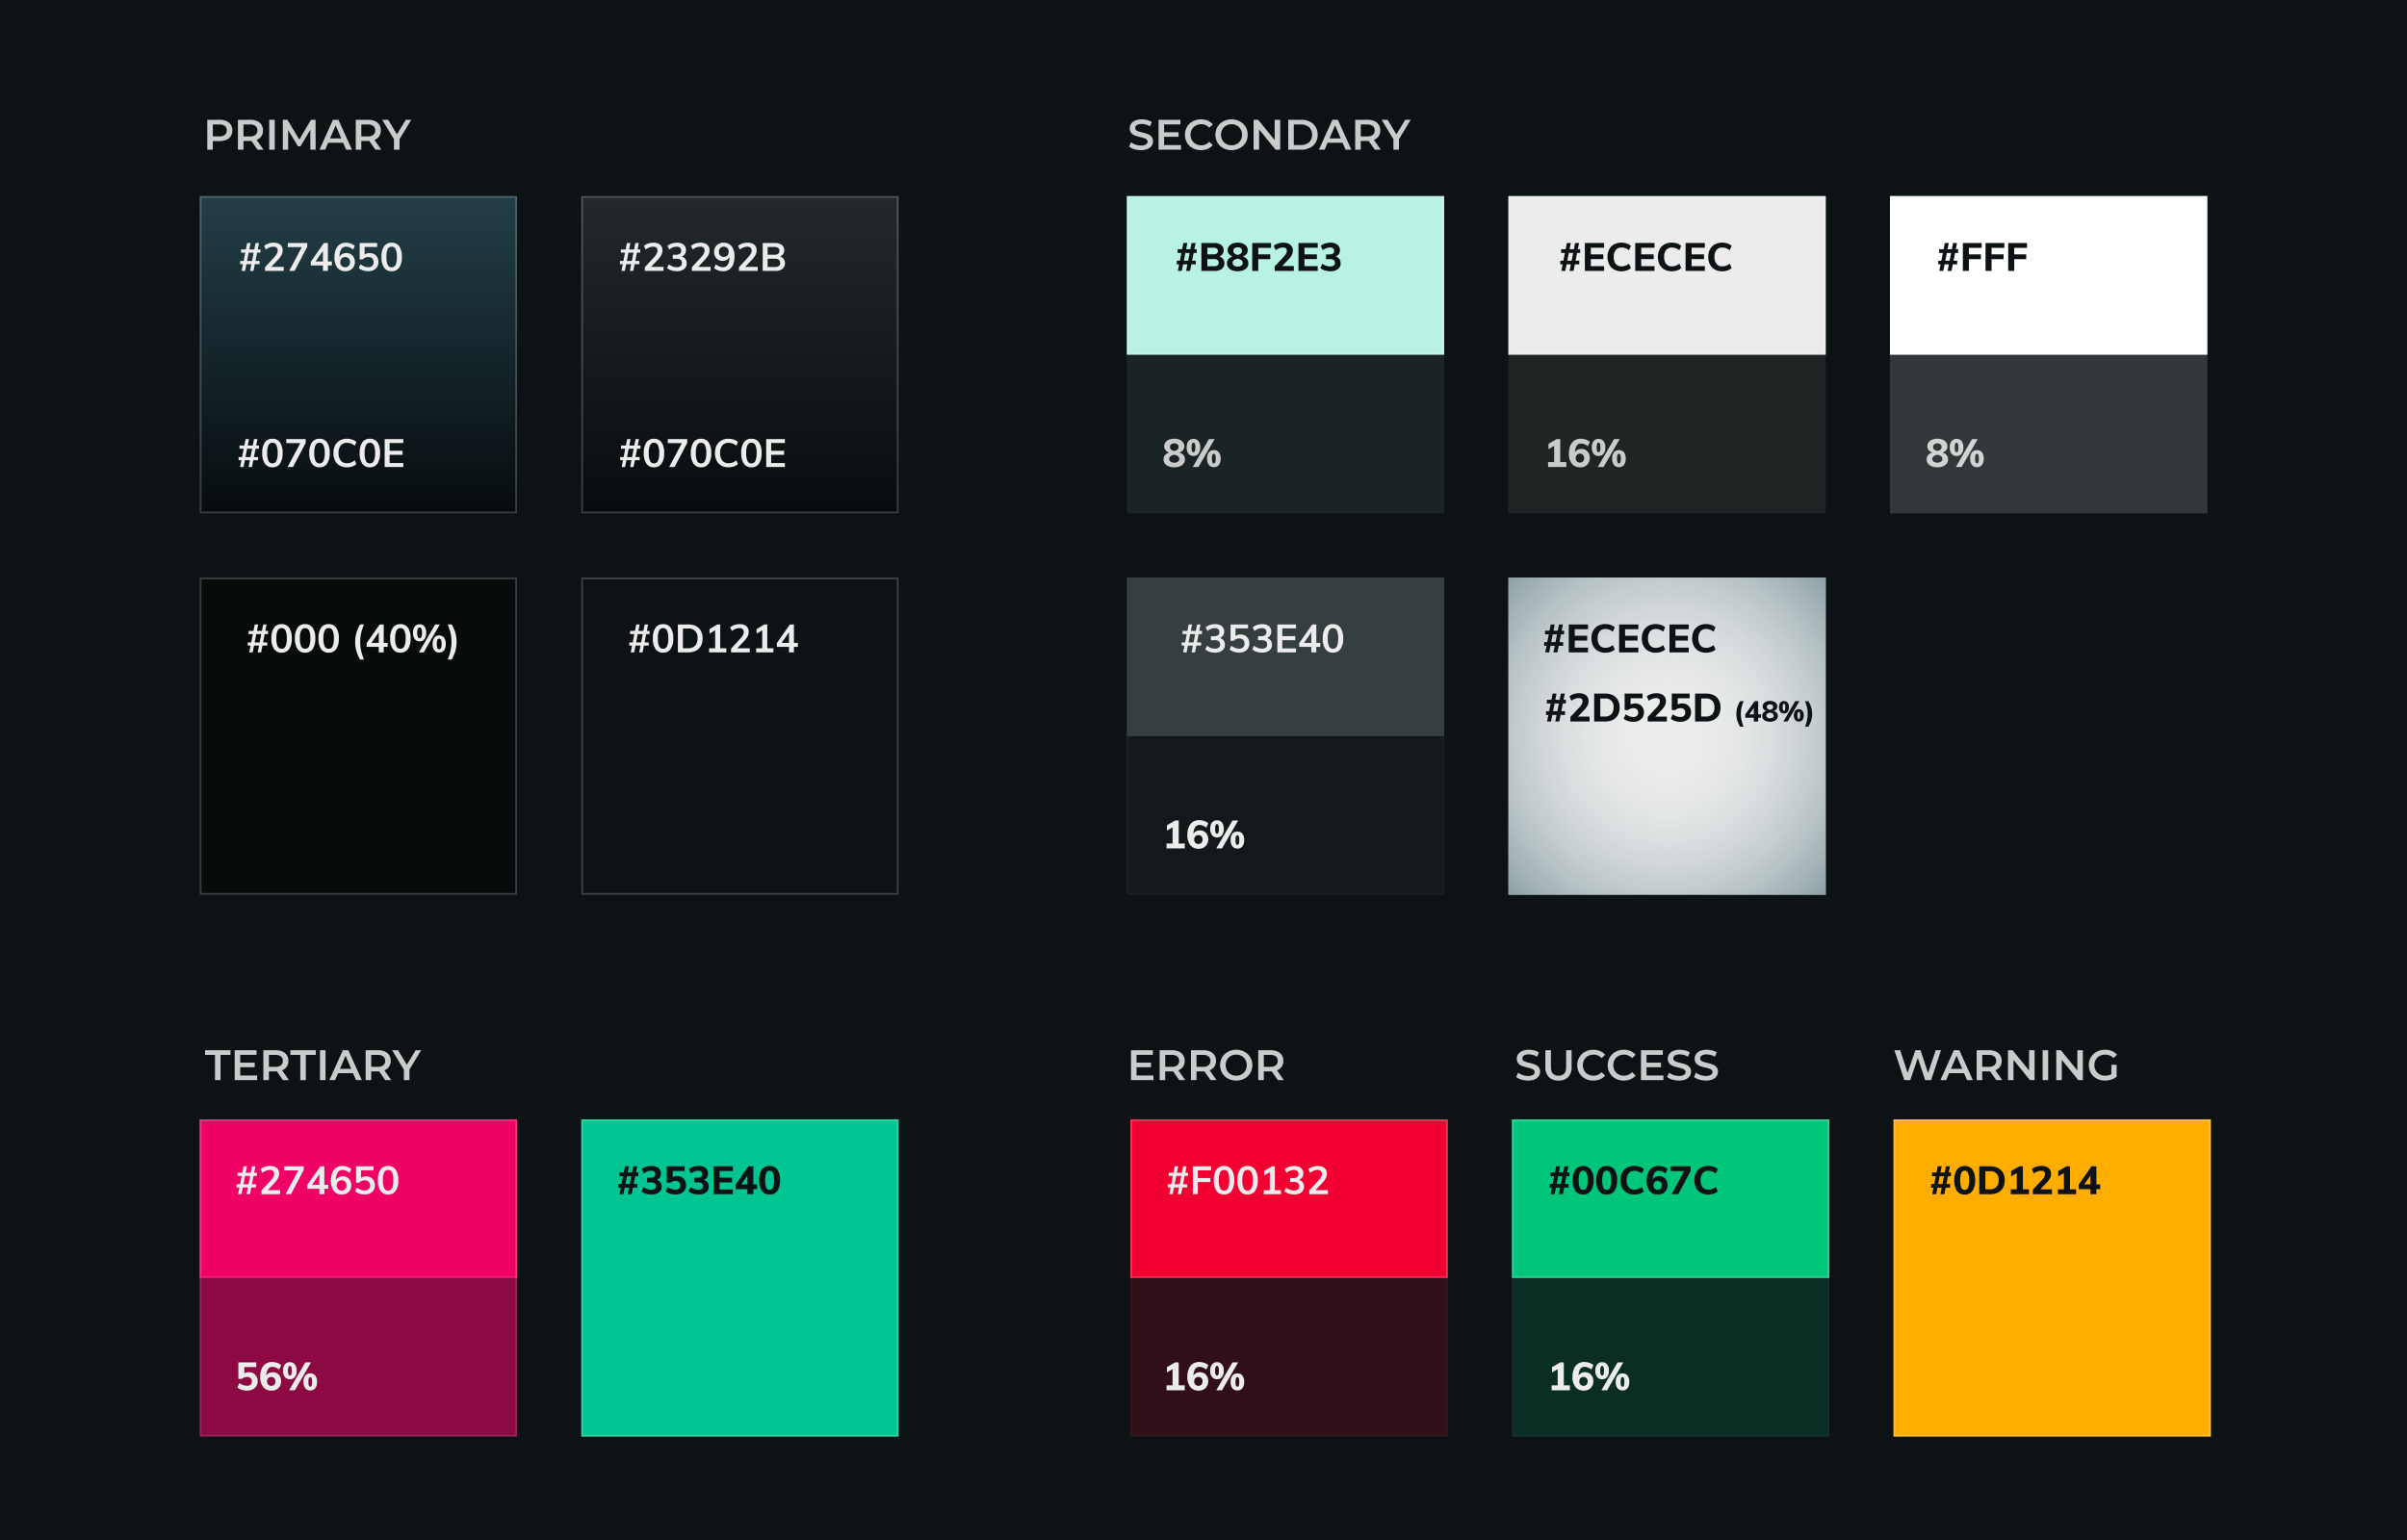 <svg xmlns="http://www.w3.org/2000/svg" xmlns:xlink="http://www.w3.org/1999/xlink" width="675" height="432" viewBox="0 0 675 432">
  <defs>
    <filter id="Rectangle_490" x="310" y="156" width="101" height="101" filterUnits="userSpaceOnUse">
      <feOffset input="SourceAlpha"/>
      <feGaussianBlur stdDeviation="2" result="blur"/>
      <feFlood flood-color="#fff" flood-opacity="0.078"/>
      <feComposite operator="in" in2="blur"/>
      <feComposite in="SourceGraphic"/>
    </filter>
    <filter id="Rectangle_563" x="310" y="156" width="101" height="56.5" filterUnits="userSpaceOnUse">
      <feOffset input="SourceAlpha"/>
      <feGaussianBlur stdDeviation="2" result="blur-2"/>
      <feFlood flood-color="#fff" flood-opacity="0.078"/>
      <feComposite operator="in" in2="blur-2"/>
      <feComposite in="SourceGraphic"/>
    </filter>
    <filter id="Path_1457" x="417" y="49" width="101" height="56.5" filterUnits="userSpaceOnUse">
      <feOffset input="SourceAlpha"/>
      <feGaussianBlur stdDeviation="2" result="blur-3"/>
      <feFlood flood-color="#fff" flood-opacity="0.078"/>
      <feComposite operator="in" in2="blur-3"/>
      <feComposite in="SourceGraphic"/>
    </filter>
    <filter id="Rectangle_495" x="417" y="49" width="101" height="101" filterUnits="userSpaceOnUse">
      <feOffset input="SourceAlpha"/>
      <feGaussianBlur stdDeviation="2" result="blur-4"/>
      <feFlood flood-color="#fff" flood-opacity="0.078"/>
      <feComposite operator="in" in2="blur-4"/>
      <feComposite in="SourceGraphic"/>
    </filter>
    <filter id="Path_1452" x="50" y="308" width="101" height="56.5" filterUnits="userSpaceOnUse">
      <feOffset input="SourceAlpha"/>
      <feGaussianBlur stdDeviation="2" result="blur-5"/>
      <feFlood flood-color="#fff" flood-opacity="0.078"/>
      <feComposite operator="in" in2="blur-5"/>
      <feComposite in="SourceGraphic"/>
    </filter>
    <filter id="Path_1453" x="50" y="308" width="101" height="101" filterUnits="userSpaceOnUse">
      <feOffset input="SourceAlpha"/>
      <feGaussianBlur stdDeviation="2" result="blur-6"/>
      <feFlood flood-color="#fff" flood-opacity="0.078"/>
      <feComposite operator="in" in2="blur-6"/>
      <feComposite in="SourceGraphic"/>
    </filter>
    <filter id="Path_1444" x="157" y="308" width="101" height="101" filterUnits="userSpaceOnUse">
      <feOffset input="SourceAlpha"/>
      <feGaussianBlur stdDeviation="2" result="blur-7"/>
      <feFlood flood-color="#fff" flood-opacity="0.078"/>
      <feComposite operator="in" in2="blur-7"/>
      <feComposite in="SourceGraphic"/>
    </filter>
    <filter id="Path_1440" x="311" y="308" width="101" height="56.5" filterUnits="userSpaceOnUse">
      <feOffset input="SourceAlpha"/>
      <feGaussianBlur stdDeviation="2" result="blur-8"/>
      <feFlood flood-color="#fff" flood-opacity="0.078"/>
      <feComposite operator="in" in2="blur-8"/>
      <feComposite in="SourceGraphic"/>
    </filter>
    <filter id="Path_1441" x="311" y="308" width="101" height="101" filterUnits="userSpaceOnUse">
      <feOffset input="SourceAlpha"/>
      <feGaussianBlur stdDeviation="2" result="blur-9"/>
      <feFlood flood-color="#fff" flood-opacity="0.078"/>
      <feComposite operator="in" in2="blur-9"/>
      <feComposite in="SourceGraphic"/>
    </filter>
    <filter id="Path_1434" x="525" y="308" width="101" height="101" filterUnits="userSpaceOnUse">
      <feOffset input="SourceAlpha"/>
      <feGaussianBlur stdDeviation="2" result="blur-10"/>
      <feFlood flood-color="#fff" flood-opacity="0.078"/>
      <feComposite operator="in" in2="blur-10"/>
      <feComposite in="SourceGraphic"/>
    </filter>
    <filter id="Path_1436" x="418" y="308" width="101" height="56.5" filterUnits="userSpaceOnUse">
      <feOffset input="SourceAlpha"/>
      <feGaussianBlur stdDeviation="2" result="blur-11"/>
      <feFlood flood-color="#fff" flood-opacity="0.078"/>
      <feComposite operator="in" in2="blur-11"/>
      <feComposite in="SourceGraphic"/>
    </filter>
    <filter id="Path_1437" x="418" y="308" width="101" height="101" filterUnits="userSpaceOnUse">
      <feOffset input="SourceAlpha"/>
      <feGaussianBlur stdDeviation="2" result="blur-12"/>
      <feFlood flood-color="#fff" flood-opacity="0.078"/>
      <feComposite operator="in" in2="blur-12"/>
      <feComposite in="SourceGraphic"/>
    </filter>
    <radialGradient id="radial-gradient" cx="0.5" cy="0.5" r="0.74" gradientTransform="translate(0 -0.014) scale(1 1.028)" gradientUnits="objectBoundingBox">
      <stop offset="0" stop-color="#fff" stop-opacity="0"/>
      <stop offset="1" stop-color="#2d525d" stop-opacity="0.561"/>
    </radialGradient>
    <filter id="Path_1469" x="310" y="49" width="101" height="56.5" filterUnits="userSpaceOnUse">
      <feOffset input="SourceAlpha"/>
      <feGaussianBlur stdDeviation="2" result="blur-13"/>
      <feFlood flood-color="#fff" flood-opacity="0.078"/>
      <feComposite operator="in" in2="blur-13"/>
      <feComposite in="SourceGraphic"/>
    </filter>
    <filter id="Rectangle_494" x="310" y="49" width="101" height="101" filterUnits="userSpaceOnUse">
      <feOffset input="SourceAlpha"/>
      <feGaussianBlur stdDeviation="2" result="blur-14"/>
      <feFlood flood-color="#fff" flood-opacity="0.078"/>
      <feComposite operator="in" in2="blur-14"/>
      <feComposite in="SourceGraphic"/>
    </filter>
    <filter id="Path_1459" x="524" y="49" width="101" height="56.5" filterUnits="userSpaceOnUse">
      <feOffset input="SourceAlpha"/>
      <feGaussianBlur stdDeviation="2" result="blur-15"/>
      <feFlood flood-color="#fff" flood-opacity="0.078"/>
      <feComposite operator="in" in2="blur-15"/>
      <feComposite in="SourceGraphic"/>
    </filter>
    <filter id="Rectangle_503" x="524" y="49" width="101" height="101" filterUnits="userSpaceOnUse">
      <feOffset input="SourceAlpha"/>
      <feGaussianBlur stdDeviation="2" result="blur-16"/>
      <feFlood flood-color="#fff" flood-opacity="0.078"/>
      <feComposite operator="in" in2="blur-16"/>
      <feComposite in="SourceGraphic"/>
    </filter>
    <filter id="Rectangle_489" x="157" y="156" width="101" height="101" filterUnits="userSpaceOnUse">
      <feOffset input="SourceAlpha"/>
      <feGaussianBlur stdDeviation="2" result="blur-17"/>
      <feFlood flood-color="#fff" flood-opacity="0.078"/>
      <feComposite operator="in" in2="blur-17"/>
      <feComposite in="SourceGraphic"/>
    </filter>
    <filter id="Rectangle_496" x="50" y="156" width="101" height="101" filterUnits="userSpaceOnUse">
      <feOffset input="SourceAlpha"/>
      <feGaussianBlur stdDeviation="2" result="blur-18"/>
      <feFlood flood-color="#fff" flood-opacity="0.078"/>
      <feComposite operator="in" in2="blur-18"/>
      <feComposite in="SourceGraphic"/>
    </filter>
    <linearGradient id="linear-gradient" x1="0.5" y1="1" x2="0.5" gradientUnits="objectBoundingBox">
      <stop offset="0" stop-color="#070c0e"/>
      <stop offset="1" stop-color="#23292b"/>
    </linearGradient>
    <filter id="Rectangle_489-2" x="157" y="49" width="101" height="101" filterUnits="userSpaceOnUse">
      <feOffset input="SourceAlpha"/>
      <feGaussianBlur stdDeviation="2" result="blur-19"/>
      <feFlood flood-color="#fff" flood-opacity="0.078"/>
      <feComposite operator="in" in2="blur-19"/>
      <feComposite in="SourceGraphic"/>
    </filter>
    <linearGradient id="linear-gradient-2" x1="0.5" x2="0.5" y2="1" gradientUnits="objectBoundingBox">
      <stop offset="0" stop-color="#233e47"/>
      <stop offset="1" stop-color="#070c0e"/>
    </linearGradient>
    <filter id="Rectangle_488" x="50" y="49" width="101" height="101" filterUnits="userSpaceOnUse">
      <feOffset input="SourceAlpha"/>
      <feGaussianBlur stdDeviation="2" result="blur-20"/>
      <feFlood flood-color="#fff" flood-opacity="0.078"/>
      <feComposite operator="in" in2="blur-20"/>
      <feComposite in="SourceGraphic"/>
    </filter>
  </defs>
  <g id="colors" transform="translate(-337 -5055)">
    <rect id="Rectangle_574" data-name="Rectangle 574" width="675" height="432" transform="translate(337 5055)" fill="#0d1214"/>
    <g id="colors-2" data-name="colors" transform="translate(1 1200)">
      <g transform="matrix(1, 0, 0, 1, 336, 3855)" filter="url(#Rectangle_490)">
        <g id="Rectangle_490-2" data-name="Rectangle 490" transform="translate(316 162)" fill="#353e40" stroke="rgba(255,255,255,0.2)" stroke-width="0.5" opacity="0.16">
          <rect width="89" height="89" stroke="none"/>
          <rect x="0.25" y="0.25" width="88.5" height="88.5" fill="none"/>
        </g>
      </g>
      <g transform="matrix(1, 0, 0, 1, 336, 3855)" filter="url(#Rectangle_563)">
        <rect id="Rectangle_563-2" data-name="Rectangle 563" width="89" height="44.5" transform="translate(316 162)" fill="#353e40"/>
      </g>
      <g transform="matrix(1, 0, 0, 1, 336, 3855)" filter="url(#Path_1457)">
        <g id="Path_1457-2" data-name="Path 1457" transform="translate(423 55)" fill="#ececec">
          <path d="M0,0H89V44.5H0Z" stroke="none"/>
          <path d="M 0.5 0.5 L 0.5 44 L 88.5 44 L 88.5 0.5 L 0.5 0.5 M 0 0 L 89 0 L 89 44.5 L 0 44.5 L 0 0 Z" stroke="none" fill="rgba(255,255,255,0.2)"/>
        </g>
      </g>
      <g transform="matrix(1, 0, 0, 1, 336, 3855)" filter="url(#Rectangle_495)">
        <g id="Rectangle_495-2" data-name="Rectangle 495" transform="translate(423 55)" fill="#ececec" stroke="rgba(255,255,255,0.2)" stroke-width="0.5" opacity="0.08">
          <rect width="89" height="89" stroke="none"/>
          <rect x="0.25" y="0.25" width="88.5" height="88.5" fill="none"/>
        </g>
      </g>
      <path id="Path_1458" data-name="Path 1458" d="M3.157,0,4.708-7.832H5.819L4.268,0ZM.55-1.837V-2.871H5.874v1.034ZM.847,0,2.4-7.832H3.509L1.958,0ZM.792-5.049V-6.083H6.127v1.034ZM7.447,0V-7.832h5.4V-6.5H9.13v1.848h3.487v1.342H9.13v1.98h3.718V0ZM17.71.1a4.173,4.173,0,0,1-2.079-.5,3.35,3.35,0,0,1-1.353-1.4A4.544,4.544,0,0,1,13.8-3.927a4.486,4.486,0,0,1,.473-2.112,3.358,3.358,0,0,1,1.353-1.4,4.173,4.173,0,0,1,2.079-.495,4.632,4.632,0,0,1,1.485.236,3.169,3.169,0,0,1,1.166.665L19.822-5.8a4.018,4.018,0,0,0-1.028-.578,3.057,3.057,0,0,0-1.05-.181,2.017,2.017,0,0,0-1.617.665,2.939,2.939,0,0,0-.572,1.964,2.984,2.984,0,0,0,.572,1.975,2,2,0,0,0,1.617.677,3.057,3.057,0,0,0,1.05-.182,4.018,4.018,0,0,0,1.028-.577L20.361-.8a3.169,3.169,0,0,1-1.166.666A4.632,4.632,0,0,1,17.71.1ZM21.571,0V-7.832h5.4V-6.5H23.254v1.848h3.487v1.342H23.254v1.98h3.718V0ZM31.834.1a4.173,4.173,0,0,1-2.079-.5A3.35,3.35,0,0,1,28.4-1.8a4.544,4.544,0,0,1-.473-2.129A4.486,4.486,0,0,1,28.4-6.039a3.358,3.358,0,0,1,1.353-1.4,4.173,4.173,0,0,1,2.079-.495,4.632,4.632,0,0,1,1.485.236,3.169,3.169,0,0,1,1.166.665L33.946-5.8a4.018,4.018,0,0,0-1.028-.578,3.057,3.057,0,0,0-1.051-.181,2.017,2.017,0,0,0-1.617.665,2.939,2.939,0,0,0-.572,1.964,2.984,2.984,0,0,0,.572,1.975,2,2,0,0,0,1.617.677,3.057,3.057,0,0,0,1.051-.182,4.018,4.018,0,0,0,1.028-.577L34.485-.8a3.169,3.169,0,0,1-1.166.666A4.632,4.632,0,0,1,31.834.1ZM35.695,0V-7.832h5.4V-6.5H37.378v1.848h3.487v1.342H37.378v1.98H41.1V0ZM45.958.1a4.173,4.173,0,0,1-2.079-.5,3.35,3.35,0,0,1-1.353-1.4,4.544,4.544,0,0,1-.473-2.129,4.486,4.486,0,0,1,.473-2.112,3.358,3.358,0,0,1,1.353-1.4,4.173,4.173,0,0,1,2.079-.495,4.632,4.632,0,0,1,1.485.236,3.169,3.169,0,0,1,1.166.665L48.07-5.8a4.018,4.018,0,0,0-1.028-.578,3.057,3.057,0,0,0-1.051-.181,2.017,2.017,0,0,0-1.617.665A2.939,2.939,0,0,0,43.8-3.927a2.984,2.984,0,0,0,.572,1.975,2,2,0,0,0,1.617.677,3.057,3.057,0,0,0,1.051-.182,4.018,4.018,0,0,0,1.028-.577L48.609-.8a3.169,3.169,0,0,1-1.166.666A4.632,4.632,0,0,1,45.958.1Z" transform="translate(773 3931)" fill="#0d1214"/>
      <g transform="matrix(1, 0, 0, 1, 336, 3855)" filter="url(#Path_1452)">
        <g id="Path_1452-2" data-name="Path 1452" transform="translate(56 314)" fill="#f00166">
          <path d="M0,0H89V44.5H0Z" stroke="none"/>
          <path d="M 0.5 0.5 L 0.5 44 L 88.5 44 L 88.5 0.5 L 0.5 0.5 M 0 0 L 89 0 L 89 44.5 L 0 44.5 L 0 0 Z" stroke="none" fill="rgba(255,255,255,0.2)"/>
        </g>
      </g>
      <g transform="matrix(1, 0, 0, 1, 336, 3855)" filter="url(#Path_1453)">
        <g id="Path_1453-2" data-name="Path 1453" transform="translate(56 314)" fill="#f00166" opacity="0.56">
          <path d="M0,0H89V89H0Z" stroke="none"/>
          <path d="M 0.5 0.5 L 0.5 88.5 L 88.5 88.5 L 88.5 0.5 L 0.5 0.5 M 0 0 L 89 0 L 89 89 L 0 89 L 0 0 Z" stroke="none" fill="rgba(255,255,255,0.2)"/>
        </g>
      </g>
      <path id="Path_1456" data-name="Path 1456" d="M-19.866,0l1.54-7.832h.957L-18.909,0Zm-2.783-1.9v-.891h5.456V-1.9Zm.418,1.9,1.54-7.832h.957L-21.274,0Zm-.176-5.126v-.891h5.456v.891ZM-15.675,0V-1.045l2.651-2.871a4.674,4.674,0,0,0,.682-.946,1.846,1.846,0,0,0,.22-.847,1.035,1.035,0,0,0-.308-.814,1.3,1.3,0,0,0-.891-.275,2.961,2.961,0,0,0-1.061.2,4.2,4.2,0,0,0-1.062.61l-.484-1.034a3.417,3.417,0,0,1,1.2-.66,4.633,4.633,0,0,1,1.474-.242,3.3,3.3,0,0,1,1.342.253,1.955,1.955,0,0,1,.88.732A2.058,2.058,0,0,1-10.725-5.8a2.868,2.868,0,0,1-.286,1.27A5.763,5.763,0,0,1-11.979-3.2l-2.387,2.53-.165-.473h4.1V0Zm8.283,0H-8.91l3.784-7.128.033.44h-4.2V-7.832h5.456v1.056ZM.561,0V-6.083h.33L-1.815-2.2l.011-.451H3.069V-1.54H-2.838V-2.585L.825-7.832H1.958V0ZM6.886.088a2.774,2.774,0,0,1-2.283-1A4.446,4.446,0,0,1,3.8-3.773a5.918,5.918,0,0,1,.38-2.239,3.053,3.053,0,0,1,1.1-1.419A2.97,2.97,0,0,1,6.985-7.92a4.148,4.148,0,0,1,1.369.231,3.407,3.407,0,0,1,1.161.671L9.031-5.984a4.01,4.01,0,0,0-1.039-.622A2.652,2.652,0,0,0,7.04-6.8a1.52,1.52,0,0,0-1.37.776A4.269,4.269,0,0,0,5.192-3.8V-3.2l-.154-.275a1.8,1.8,0,0,1,.4-.82,2.034,2.034,0,0,1,.732-.539,2.323,2.323,0,0,1,.951-.193A2.363,2.363,0,0,1,8.36-4.7a2.3,2.3,0,0,1,.847.891,2.686,2.686,0,0,1,.308,1.3,2.638,2.638,0,0,1-.341,1.348,2.431,2.431,0,0,1-.929.919A2.73,2.73,0,0,1,6.886.088ZM6.82-1.034a1.276,1.276,0,0,0,.974-.39,1.453,1.453,0,0,0,.369-1.039A1.453,1.453,0,0,0,7.794-3.5a1.29,1.29,0,0,0-.985-.39,1.412,1.412,0,0,0-.72.181,1.275,1.275,0,0,0-.49.506,1.532,1.532,0,0,0-.176.743,1.524,1.524,0,0,0,.176.748,1.285,1.285,0,0,0,.49.5A1.434,1.434,0,0,0,6.82-1.034ZM13.233.077a4.518,4.518,0,0,1-1.446-.242A3.305,3.305,0,0,1,10.6-.825l.473-1.034a4.451,4.451,0,0,0,1.073.605,3.062,3.062,0,0,0,1.106.209,1.586,1.586,0,0,0,1.122-.368,1.364,1.364,0,0,0,.4-1.051,1.51,1.51,0,0,0-.181-.759,1.255,1.255,0,0,0-.512-.5,1.637,1.637,0,0,0-.781-.176,2.2,2.2,0,0,0-.858.17,2.286,2.286,0,0,0-.737.5h-.847V-7.832h4.906v1.111h-3.52v2.585L11.814-4.2a2.2,2.2,0,0,1,.792-.605,2.509,2.509,0,0,1,1.045-.209,2.55,2.55,0,0,1,1.292.319,2.277,2.277,0,0,1,.869.88,2.639,2.639,0,0,1,.314,1.309,2.564,2.564,0,0,1-.358,1.359,2.379,2.379,0,0,1-1,.907A3.421,3.421,0,0,1,13.233.077Zm6.6.011A2.456,2.456,0,0,1,17.71-.935a5.066,5.066,0,0,1-.737-2.981A5.1,5.1,0,0,1,17.7-6.9,2.453,2.453,0,0,1,19.833-7.92,2.453,2.453,0,0,1,21.961-6.9a5.073,5.073,0,0,1,.732,2.97,5.089,5.089,0,0,1-.737,2.992A2.456,2.456,0,0,1,19.833.088Zm0-1.1a1.167,1.167,0,0,0,1.111-.7A5.2,5.2,0,0,0,21.3-3.927a5.049,5.049,0,0,0-.352-2.189A1.169,1.169,0,0,0,19.833-6.8a1.168,1.168,0,0,0-1.111.688,5.055,5.055,0,0,0-.352,2.184,5.2,5.2,0,0,0,.352,2.217A1.167,1.167,0,0,0,19.833-1.012Z" transform="translate(425 4190)" fill="#ececec"/>
      <g transform="matrix(1, 0, 0, 1, 336, 3855)" filter="url(#Path_1444)">
        <g id="Path_1444-2" data-name="Path 1444" transform="translate(163 314)" fill="#00c593">
          <path d="M0,0H89V89H0Z" stroke="none"/>
          <path d="M 0.5 0.5 L 0.5 88.5 L 88.5 88.5 L 88.5 0.5 L 0.5 0.5 M 0 0 L 89 0 L 89 89 L 0 89 L 0 0 Z" stroke="none" fill="rgba(255,255,255,0.2)"/>
        </g>
      </g>
      <path id="Path_1445" data-name="Path 1445" d="M-19.97,0l1.551-7.832h1.111L-18.859,0Zm-2.607-1.837V-2.871h5.324v1.034ZM-22.28,0l1.551-7.832h1.111L-21.169,0Zm-.055-5.049V-6.083H-17v1.034ZM-13.348.088A5.114,5.114,0,0,1-14.9-.149,3.436,3.436,0,0,1-16.12-.792l.55-1.232a3.926,3.926,0,0,0,1.056.572,3.3,3.3,0,0,0,1.089.187,1.758,1.758,0,0,0,1.04-.242.923.923,0,0,0,.324-.792.885.885,0,0,0-.324-.759,1.758,1.758,0,0,0-1.04-.242h-1.122V-4.631h.924A1.8,1.8,0,0,0-12.6-4.862a.825.825,0,0,0,.33-.726.914.914,0,0,0-.3-.737,1.233,1.233,0,0,0-.825-.253,3.053,3.053,0,0,0-1.04.193,3.9,3.9,0,0,0-1.028.566l-.55-1.232a3.441,3.441,0,0,1,1.215-.643,4.955,4.955,0,0,1,1.512-.236,3.48,3.48,0,0,1,1.4.258,2.079,2.079,0,0,1,.918.737,1.941,1.941,0,0,1,.325,1.116A1.908,1.908,0,0,1-11-4.653a1.842,1.842,0,0,1-1.017.671V-4.07a1.975,1.975,0,0,1,1.166.671,1.954,1.954,0,0,1,.407,1.265,1.934,1.934,0,0,1-.781,1.628A3.427,3.427,0,0,1-13.348.088Zm6.721,0A4.783,4.783,0,0,1-8.107-.149,3.216,3.216,0,0,1-9.289-.792l.55-1.232a4.233,4.233,0,0,0,1.056.567,3.187,3.187,0,0,0,1.078.193,1.488,1.488,0,0,0,1.029-.314,1.161,1.161,0,0,0,.347-.908,1.348,1.348,0,0,0-.16-.677,1.048,1.048,0,0,0-.462-.429,1.62,1.62,0,0,0-.72-.148,2.293,2.293,0,0,0-.765.137,2.171,2.171,0,0,0-.7.4h-.979V-7.832h5.027v1.32H-7.342v2.244l-.517-.088a2.314,2.314,0,0,1,.776-.533,2.564,2.564,0,0,1,1-.181A2.55,2.55,0,0,1-4.8-4.752a2.317,2.317,0,0,1,.874.88A2.626,2.626,0,0,1-3.6-2.552a2.546,2.546,0,0,1-.374,1.386,2.508,2.508,0,0,1-1.05.924A3.615,3.615,0,0,1-6.627.088Zm6.479,0A5.114,5.114,0,0,1-1.7-.149,3.436,3.436,0,0,1-2.92-.792l.55-1.232a3.926,3.926,0,0,0,1.056.572,3.3,3.3,0,0,0,1.089.187,1.758,1.758,0,0,0,1.04-.242A.923.923,0,0,0,1.139-2.3a.885.885,0,0,0-.324-.759A1.758,1.758,0,0,0-.225-3.3H-1.347V-4.631h.924A1.8,1.8,0,0,0,.6-4.862a.825.825,0,0,0,.33-.726.914.914,0,0,0-.3-.737,1.233,1.233,0,0,0-.825-.253,3.053,3.053,0,0,0-1.04.193,3.9,3.9,0,0,0-1.029.566l-.55-1.232a3.441,3.441,0,0,1,1.215-.643A4.955,4.955,0,0,1-.082-7.931a3.48,3.48,0,0,1,1.4.258,2.079,2.079,0,0,1,.918.737,1.941,1.941,0,0,1,.325,1.116A1.908,1.908,0,0,1,2.2-4.653a1.842,1.842,0,0,1-1.017.671V-4.07A1.975,1.975,0,0,1,2.349-3.4a1.954,1.954,0,0,1,.407,1.265A1.934,1.934,0,0,1,1.975-.506,3.427,3.427,0,0,1-.148.088ZM4.12,0V-7.832h5.4V-6.5H5.8v1.848H9.29v1.342H5.8v1.98H9.521V0Zm9.449,0V-5.709h.352l-2.365,3.4v-.451H16.33V-1.43H10.3V-2.706l3.586-5.126h1.375V0Zm6.259.1A2.528,2.528,0,0,1,17.655-.93a5.029,5.029,0,0,1-.753-3,4.937,4.937,0,0,1,.753-2.959,2.533,2.533,0,0,1,2.172-1.023A2.533,2.533,0,0,1,22-6.886a4.937,4.937,0,0,1,.753,2.959A5.034,5.034,0,0,1,22-.935,2.523,2.523,0,0,1,19.827.1Zm0-1.32a.987.987,0,0,0,.946-.638,5.253,5.253,0,0,0,.3-2.068,5.139,5.139,0,0,0-.3-2.035.987.987,0,0,0-.946-.638.987.987,0,0,0-.946.638,5.139,5.139,0,0,0-.3,2.035,5.253,5.253,0,0,0,.3,2.068A.987.987,0,0,0,19.827-1.221Z" transform="translate(532 4190)" fill="#0d1214"/>
      <path id="Path_1433" data-name="Path 1433" d="M-57.708-7.08h-2.784V-8.4h7.128v1.32h-2.784V0h-1.56Zm11.82,5.772V0h-6.3V-8.4h6.132v1.308h-4.572v2.184h4.056v1.284h-4.056v2.316ZM-38.652,0l-1.716-2.46a3.2,3.2,0,0,1-.324.012h-1.9V0h-1.56V-8.4h3.456a4.65,4.65,0,0,1,1.9.36,2.766,2.766,0,0,1,1.242,1.032,2.887,2.887,0,0,1,.432,1.6,2.846,2.846,0,0,1-.462,1.632A2.749,2.749,0,0,1-38.9-2.76L-36.972,0Zm-.036-5.412a1.506,1.506,0,0,0-.528-1.236,2.4,2.4,0,0,0-1.548-.432h-1.824v3.348h1.824a2.373,2.373,0,0,0,1.548-.438A1.523,1.523,0,0,0-38.688-5.412Zm4.9-1.668h-2.784V-8.4h7.128v1.32h-2.784V0h-1.56Zm5.52-1.32h1.56V0h-1.56ZM-19-1.944h-4.2L-24.024,0h-1.608l3.78-8.4h1.536L-16.524,0h-1.632Zm-.516-1.224L-21.1-6.84l-1.572,3.672ZM-9.96,0l-1.716-2.46A3.2,3.2,0,0,1-12-2.448h-1.9V0h-1.56V-8.4H-12a4.65,4.65,0,0,1,1.9.36A2.766,2.766,0,0,1-8.856-7.008a2.887,2.887,0,0,1,.432,1.6A2.846,2.846,0,0,1-8.886-3.78a2.749,2.749,0,0,1-1.326,1.02L-8.28,0ZM-10-5.412a1.506,1.506,0,0,0-.528-1.236,2.4,2.4,0,0,0-1.548-.432H-13.9v3.348h1.824a2.373,2.373,0,0,0,1.548-.438A1.523,1.523,0,0,0-10-5.412ZM-3.18-2.964V0H-4.74V-2.94L-8.04-8.4h1.668l2.46,4.092L-1.428-8.4H.108Z" transform="translate(454 4158)" fill="#f1f1f1" opacity="0.83"/>
      <g transform="matrix(1, 0, 0, 1, 336, 3855)" filter="url(#Path_1440)">
        <g id="Path_1440-2" data-name="Path 1440" transform="translate(317 314)" fill="#f00132">
          <path d="M0,0H89V44.5H0Z" stroke="none"/>
          <path d="M 0.5 0.5 L 0.5 44 L 88.5 44 L 88.5 0.5 L 0.5 0.5 M 0 0 L 89 0 L 89 44.5 L 0 44.5 L 0 0 Z" stroke="none" fill="rgba(255,255,255,0.2)"/>
        </g>
      </g>
      <g transform="matrix(1, 0, 0, 1, 336, 3855)" filter="url(#Path_1441)">
        <g id="Path_1441-2" data-name="Path 1441" transform="translate(317 314)" fill="#f00132" opacity="0.16">
          <path d="M0,0H89V89H0Z" stroke="none"/>
          <path d="M 0.5 0.5 L 0.5 88.5 L 88.5 88.5 L 88.5 0.5 L 0.5 0.5 M 0 0 L 89 0 L 89 89 L 0 89 L 0 0 Z" stroke="none" fill="rgba(255,255,255,0.2)"/>
        </g>
      </g>
      <path id="Path_1442" data-name="Path 1442" d="M3.267,0l1.54-7.832h.957L4.224,0ZM.484-1.9v-.891H5.94V-1.9ZM.9,0l1.54-7.832H3.4L1.859,0ZM.726-5.126v-.891H6.182v.891ZM7.513,0V-7.832h5.126V-6.7H8.91v2.156h3.509V-3.41H8.91V0Zm8.745.088A2.456,2.456,0,0,1,14.135-.935,5.066,5.066,0,0,1,13.4-3.916,5.1,5.1,0,0,1,14.13-6.9,2.453,2.453,0,0,1,16.258-7.92,2.453,2.453,0,0,1,18.387-6.9a5.073,5.073,0,0,1,.731,2.97,5.089,5.089,0,0,1-.737,2.992A2.456,2.456,0,0,1,16.258.088Zm0-1.1a1.167,1.167,0,0,0,1.111-.7,5.2,5.2,0,0,0,.352-2.217,5.049,5.049,0,0,0-.352-2.189A1.169,1.169,0,0,0,16.258-6.8a1.168,1.168,0,0,0-1.111.688A5.055,5.055,0,0,0,14.8-3.927a5.2,5.2,0,0,0,.352,2.217A1.167,1.167,0,0,0,16.258-1.012Zm6.6,1.1A2.456,2.456,0,0,1,20.735-.935,5.066,5.066,0,0,1,20-3.916,5.1,5.1,0,0,1,20.729-6.9,2.453,2.453,0,0,1,22.858-7.92,2.453,2.453,0,0,1,24.986-6.9a5.073,5.073,0,0,1,.732,2.97,5.089,5.089,0,0,1-.737,2.992A2.456,2.456,0,0,1,22.858.088Zm0-1.1a1.167,1.167,0,0,0,1.111-.7,5.2,5.2,0,0,0,.352-2.217,5.049,5.049,0,0,0-.352-2.189A1.169,1.169,0,0,0,22.858-6.8a1.168,1.168,0,0,0-1.111.688A5.055,5.055,0,0,0,21.4-3.927a5.2,5.2,0,0,0,.352,2.217A1.167,1.167,0,0,0,22.858-1.012ZM29.1-.649V-6.787l.715.154-2.3,1.386V-6.512l2.178-1.32h.825V-.649ZM27.39,0V-1.144h4.84V0Zm8.525.077A4.921,4.921,0,0,1,34.391-.16a3.255,3.255,0,0,1-1.2-.666l.484-1.034a3.964,3.964,0,0,0,1.062.611,3.2,3.2,0,0,0,1.128.2,1.778,1.778,0,0,0,1.122-.291,1.094,1.094,0,0,0,.363-.908,1.037,1.037,0,0,0-.374-.88,1.9,1.9,0,0,0-1.155-.286H34.782V-4.532h.847a1.881,1.881,0,0,0,1.139-.286,1.006,1.006,0,0,0,.38-.858,1.046,1.046,0,0,0-.33-.836A1.349,1.349,0,0,0,35.9-6.8a3.033,3.033,0,0,0-1.078.2,3.828,3.828,0,0,0-1.045.61L33.3-7.018a3.417,3.417,0,0,1,1.2-.66,4.666,4.666,0,0,1,1.485-.242,3.256,3.256,0,0,1,1.337.253,1.986,1.986,0,0,1,.875.721A1.944,1.944,0,0,1,38.5-5.852a1.948,1.948,0,0,1-.363,1.194,1.912,1.912,0,0,1-1.023.687l-.011-.11a2.073,2.073,0,0,1,1.182.677A1.948,1.948,0,0,1,38.7-2.123a1.934,1.934,0,0,1-.753,1.612A3.211,3.211,0,0,1,35.915.077ZM40.15,0V-1.045L42.8-3.916a4.674,4.674,0,0,0,.682-.946,1.846,1.846,0,0,0,.22-.847,1.035,1.035,0,0,0-.308-.814A1.3,1.3,0,0,0,42.5-6.8a2.961,2.961,0,0,0-1.062.2,4.2,4.2,0,0,0-1.062.61L39.9-7.018a3.417,3.417,0,0,1,1.2-.66A4.633,4.633,0,0,1,42.57-7.92a3.3,3.3,0,0,1,1.342.253,1.955,1.955,0,0,1,.88.732A2.058,2.058,0,0,1,45.1-5.8a2.868,2.868,0,0,1-.286,1.27A5.763,5.763,0,0,1,43.846-3.2L41.459-.671l-.165-.473h4.1V0Z" transform="translate(663 4190)" fill="#ececec"/>
      <g transform="matrix(1, 0, 0, 1, 336, 3855)" filter="url(#Path_1434)">
        <g id="Path_1434-2" data-name="Path 1434" transform="translate(531 314)" fill="#ffad01">
          <path d="M0,0H89V89H0Z" stroke="none"/>
          <path d="M 0.5 0.5 L 0.5 88.5 L 88.5 88.5 L 88.5 0.5 L 0.5 0.5 M 0 0 L 89 0 L 89 89 L 0 89 L 0 0 Z" stroke="none" fill="rgba(255,255,255,0.2)"/>
        </g>
      </g>
      <path id="Path_1435" data-name="Path 1435" d="M3.157,0,4.708-7.832H5.819L4.268,0ZM.55-1.837V-2.871H5.874v1.034ZM.847,0,2.4-7.832H3.509L1.958,0ZM.792-5.049V-6.083H6.127v1.034ZM9.966.1A2.528,2.528,0,0,1,7.793-.93a5.029,5.029,0,0,1-.753-3,4.937,4.937,0,0,1,.753-2.959A2.533,2.533,0,0,1,9.966-7.909a2.533,2.533,0,0,1,2.173,1.023,4.937,4.937,0,0,1,.753,2.959,5.034,5.034,0,0,1-.753,2.992A2.523,2.523,0,0,1,9.966.1Zm0-1.32a.987.987,0,0,0,.946-.638,5.253,5.253,0,0,0,.3-2.068,5.139,5.139,0,0,0-.3-2.035A.987.987,0,0,0,9.966-6.6a.987.987,0,0,0-.946.638,5.139,5.139,0,0,0-.3,2.035,5.253,5.253,0,0,0,.3,2.068A.987.987,0,0,0,9.966-1.221ZM14.047,0V-7.832h3.036a4.86,4.86,0,0,1,2.205.462A3.244,3.244,0,0,1,20.7-6.034a4.25,4.25,0,0,1,.49,2.106A4.314,4.314,0,0,1,20.7-1.81,3.243,3.243,0,0,1,19.3-.468,4.839,4.839,0,0,1,17.083,0Zm1.716-1.386h1.2a2.541,2.541,0,0,0,1.881-.633,2.608,2.608,0,0,0,.627-1.909,2.222,2.222,0,0,0-2.508-2.519h-1.2Zm8.811.594V-6.479l.814.077-2.4,1.419V-6.49l2.3-1.342h1v7.04ZM22.88,0V-1.375h5.115V0Zm6.182,0V-1.265l2.607-2.772a4.172,4.172,0,0,0,.61-.841,1.667,1.667,0,0,0,.2-.775.854.854,0,0,0-.275-.693,1.2,1.2,0,0,0-.792-.231,2.934,2.934,0,0,0-1.017.193,4.546,4.546,0,0,0-1.051.566L28.8-7.051a3.445,3.445,0,0,1,1.21-.643,4.868,4.868,0,0,1,1.5-.236,3.5,3.5,0,0,1,1.408.264,2.077,2.077,0,0,1,.93.753,2.032,2.032,0,0,1,.325,1.149,2.834,2.834,0,0,1-.28,1.265,5.5,5.5,0,0,1-.941,1.276L30.7-.869l-.22-.506h3.96V0Zm8.723-.792V-6.479L38.6-6.4,36.2-4.983V-6.49l2.3-1.342h1v7.04ZM36.091,0V-1.375h5.115V0ZM45.2,0V-5.709h.352l-2.365,3.4v-.451H47.96V-1.43H41.932V-2.706l3.586-5.126h1.375V0Z" transform="translate(877 4190)" fill="#0d1214"/>
      <g transform="matrix(1, 0, 0, 1, 336, 3855)" filter="url(#Path_1436)">
        <g id="Path_1436-2" data-name="Path 1436" transform="translate(424 314)" fill="#00c67c">
          <path d="M0,0H89V44.5H0Z" stroke="none"/>
          <path d="M 0.5 0.5 L 0.5 44 L 88.5 44 L 88.5 0.5 L 0.5 0.5 M 0 0 L 89 0 L 89 44.5 L 0 44.5 L 0 0 Z" stroke="none" fill="rgba(255,255,255,0.2)"/>
        </g>
      </g>
      <g transform="matrix(1, 0, 0, 1, 336, 3855)" filter="url(#Path_1437)">
        <g id="Path_1437-2" data-name="Path 1437" transform="translate(424 314)" fill="#00c67c" opacity="0.16">
          <path d="M0,0H89V89H0Z" stroke="none"/>
          <path d="M 0.5 0.5 L 0.5 88.5 L 88.5 88.5 L 88.5 0.5 L 0.5 0.5 M 0 0 L 89 0 L 89 89 L 0 89 L 0 0 Z" stroke="none" fill="rgba(255,255,255,0.2)"/>
        </g>
      </g>
      <path id="Path_1438" data-name="Path 1438" d="M3.157,0,4.708-7.832H5.819L4.268,0ZM.55-1.837V-2.871H5.874v1.034ZM.847,0,2.4-7.832H3.509L1.958,0ZM.792-5.049V-6.083H6.127v1.034ZM9.966.1A2.528,2.528,0,0,1,7.793-.93a5.029,5.029,0,0,1-.753-3,4.937,4.937,0,0,1,.753-2.959A2.533,2.533,0,0,1,9.966-7.909a2.533,2.533,0,0,1,2.173,1.023,4.937,4.937,0,0,1,.753,2.959,5.034,5.034,0,0,1-.753,2.992A2.523,2.523,0,0,1,9.966.1Zm0-1.32a.987.987,0,0,0,.946-.638,5.253,5.253,0,0,0,.3-2.068,5.139,5.139,0,0,0-.3-2.035A.987.987,0,0,0,9.966-6.6a.987.987,0,0,0-.946.638,5.139,5.139,0,0,0-.3,2.035,5.253,5.253,0,0,0,.3,2.068A.987.987,0,0,0,9.966-1.221ZM16.566.1A2.528,2.528,0,0,1,14.393-.93a5.029,5.029,0,0,1-.753-3,4.937,4.937,0,0,1,.753-2.959,2.533,2.533,0,0,1,2.173-1.023,2.533,2.533,0,0,1,2.173,1.023,4.937,4.937,0,0,1,.753,2.959,5.034,5.034,0,0,1-.753,2.992A2.523,2.523,0,0,1,16.566.1Zm0-1.32a.987.987,0,0,0,.946-.638,5.253,5.253,0,0,0,.3-2.068,5.139,5.139,0,0,0-.3-2.035.987.987,0,0,0-.946-.638.987.987,0,0,0-.946.638,5.139,5.139,0,0,0-.3,2.035,5.253,5.253,0,0,0,.3,2.068A.987.987,0,0,0,16.566-1.221ZM24.321.1a4.173,4.173,0,0,1-2.079-.5,3.35,3.35,0,0,1-1.353-1.4,4.544,4.544,0,0,1-.473-2.129,4.486,4.486,0,0,1,.473-2.112,3.358,3.358,0,0,1,1.353-1.4,4.173,4.173,0,0,1,2.079-.495,4.632,4.632,0,0,1,1.485.236,3.169,3.169,0,0,1,1.166.665L26.433-5.8A4.018,4.018,0,0,0,25.4-6.375a3.057,3.057,0,0,0-1.05-.181,2.017,2.017,0,0,0-1.617.665,2.939,2.939,0,0,0-.572,1.964,2.984,2.984,0,0,0,.572,1.975,2,2,0,0,0,1.617.677,3.057,3.057,0,0,0,1.05-.182,4.018,4.018,0,0,0,1.028-.577L26.972-.8a3.169,3.169,0,0,1-1.166.666A4.632,4.632,0,0,1,24.321.1Zm6.644,0A2.883,2.883,0,0,1,28.611-.913a4.431,4.431,0,0,1-.836-2.893,5.593,5.593,0,0,1,.4-2.211,3.136,3.136,0,0,1,1.139-1.419,3.108,3.108,0,0,1,1.765-.495,4.456,4.456,0,0,1,1.408.226,3.29,3.29,0,0,1,1.166.654l-.561,1.232A3.77,3.77,0,0,0,32.065-6.4a2.742,2.742,0,0,0-.913-.176,1.374,1.374,0,0,0-1.243.7,3.942,3.942,0,0,0-.429,2.04v.4l-.165-.264a1.611,1.611,0,0,1,.38-.726,1.908,1.908,0,0,1,.693-.479,2.3,2.3,0,0,1,.885-.17,2.313,2.313,0,0,1,1.227.325,2.267,2.267,0,0,1,.836.9,2.758,2.758,0,0,1,.3,1.309,2.721,2.721,0,0,1-.341,1.37,2.454,2.454,0,0,1-.946.94A2.774,2.774,0,0,1,30.965.1Zm-.1-1.342a1.1,1.1,0,0,0,.847-.341,1.267,1.267,0,0,0,.319-.9,1.3,1.3,0,0,0-.313-.913,1.1,1.1,0,0,0-.852-.341,1.208,1.208,0,0,0-.611.154,1.053,1.053,0,0,0-.418.44,1.412,1.412,0,0,0-.149.66,1.346,1.346,0,0,0,.149.649,1.107,1.107,0,0,0,.418.434A1.176,1.176,0,0,0,30.866-1.243ZM36.63,0H34.793l3.74-6.952.022.495H34.5V-7.832h5.621v1.276Zm8.426.1a4.173,4.173,0,0,1-2.079-.5,3.35,3.35,0,0,1-1.353-1.4,4.544,4.544,0,0,1-.473-2.129,4.486,4.486,0,0,1,.473-2.112,3.358,3.358,0,0,1,1.353-1.4,4.173,4.173,0,0,1,2.079-.495,4.632,4.632,0,0,1,1.485.236,3.169,3.169,0,0,1,1.166.665L47.168-5.8a4.018,4.018,0,0,0-1.028-.578,3.057,3.057,0,0,0-1.051-.181,2.017,2.017,0,0,0-1.617.665A2.939,2.939,0,0,0,42.9-3.927a2.984,2.984,0,0,0,.572,1.975,2,2,0,0,0,1.617.677,3.057,3.057,0,0,0,1.051-.182,4.018,4.018,0,0,0,1.028-.577L47.707-.8a3.169,3.169,0,0,1-1.166.666A4.632,4.632,0,0,1,45.056.1Z" transform="translate(770 4190)" fill="#0d1214"/>
      <path id="Path_1430" data-name="Path 1430" d="M-37.032-1.308V0h-6.3V-8.4H-37.2v1.308h-4.572v2.184h4.056v1.284h-4.056v2.316ZM-29.8,0l-1.716-2.46a3.2,3.2,0,0,1-.324.012h-1.9V0h-1.56V-8.4h3.456a4.65,4.65,0,0,1,1.9.36,2.766,2.766,0,0,1,1.242,1.032,2.887,2.887,0,0,1,.432,1.6,2.846,2.846,0,0,1-.462,1.632,2.749,2.749,0,0,1-1.326,1.02L-28.116,0Zm-.036-5.412a1.506,1.506,0,0,0-.528-1.236,2.4,2.4,0,0,0-1.548-.432h-1.824v3.348h1.824A2.373,2.373,0,0,0-30.36-4.17,1.523,1.523,0,0,0-29.832-5.412ZM-21.024,0-22.74-2.46a3.2,3.2,0,0,1-.324.012h-1.9V0h-1.56V-8.4h3.456a4.65,4.65,0,0,1,1.9.36A2.766,2.766,0,0,1-19.92-7.008a2.887,2.887,0,0,1,.432,1.6A2.846,2.846,0,0,1-19.95-3.78a2.749,2.749,0,0,1-1.326,1.02L-19.344,0Zm-.036-5.412a1.506,1.506,0,0,0-.528-1.236,2.4,2.4,0,0,0-1.548-.432H-24.96v3.348h1.824a2.373,2.373,0,0,0,1.548-.438A1.523,1.523,0,0,0-21.06-5.412ZM-13.824.12A4.79,4.79,0,0,1-16.14-.438a4.132,4.132,0,0,1-1.62-1.548A4.253,4.253,0,0,1-18.348-4.2a4.253,4.253,0,0,1,.588-2.214,4.132,4.132,0,0,1,1.62-1.548,4.79,4.79,0,0,1,2.316-.558,4.79,4.79,0,0,1,2.316.558A4.146,4.146,0,0,1-9.888-6.42,4.244,4.244,0,0,1-9.3-4.2a4.244,4.244,0,0,1-.588,2.22,4.146,4.146,0,0,1-1.62,1.542A4.79,4.79,0,0,1-13.824.12Zm0-1.368a3.03,3.03,0,0,0,1.512-.378,2.734,2.734,0,0,0,1.056-1.056A3.026,3.026,0,0,0-10.872-4.2a3.026,3.026,0,0,0-.384-1.518,2.734,2.734,0,0,0-1.056-1.056,3.03,3.03,0,0,0-1.512-.378,3.03,3.03,0,0,0-1.512.378,2.734,2.734,0,0,0-1.056,1.056A3.026,3.026,0,0,0-16.776-4.2a3.026,3.026,0,0,0,.384,1.518,2.734,2.734,0,0,0,1.056,1.056A3.03,3.03,0,0,0-13.824-1.248ZM-2.148,0-3.864-2.46a3.2,3.2,0,0,1-.324.012h-1.9V0h-1.56V-8.4h3.456a4.65,4.65,0,0,1,1.9.36A2.766,2.766,0,0,1-1.044-7.008a2.887,2.887,0,0,1,.432,1.6A2.846,2.846,0,0,1-1.074-3.78,2.749,2.749,0,0,1-2.4-2.76L-.468,0Zm-.036-5.412a1.506,1.506,0,0,0-.528-1.236A2.4,2.4,0,0,0-4.26-7.08H-6.084v3.348H-4.26A2.373,2.373,0,0,0-2.712-4.17,1.523,1.523,0,0,0-2.184-5.412Z" transform="translate(696.5 4158)" fill="#f1f1f1" opacity="0.83"/>
      <path id="Path_1431" data-name="Path 1431" d="M-57,.12a6.408,6.408,0,0,1-1.878-.276,3.919,3.919,0,0,1-1.434-.732l.54-1.212a4.254,4.254,0,0,0,1.266.666A4.6,4.6,0,0,0-57-1.176a2.6,2.6,0,0,0,1.4-.3.909.909,0,0,0,.462-.792.767.767,0,0,0-.258-.594,1.811,1.811,0,0,0-.654-.366q-.4-.132-1.08-.3a12.589,12.589,0,0,1-1.554-.456,2.557,2.557,0,0,1-1.02-.714,1.923,1.923,0,0,1-.426-1.314,2.241,2.241,0,0,1,.378-1.266,2.558,2.558,0,0,1,1.14-.906,4.619,4.619,0,0,1,1.866-.336,6.027,6.027,0,0,1,1.512.192,4.179,4.179,0,0,1,1.284.552l-.492,1.212A4.854,4.854,0,0,0-55.6-7.056a4.309,4.309,0,0,0-1.164-.168,2.432,2.432,0,0,0-1.374.312.962.962,0,0,0-.45.828.749.749,0,0,0,.258.588,1.864,1.864,0,0,0,.654.36q.4.132,1.08.3a11.365,11.365,0,0,1,1.536.45,2.63,2.63,0,0,1,1.026.714,1.882,1.882,0,0,1,.426,1.3,2.213,2.213,0,0,1-.378,1.26,2.571,2.571,0,0,1-1.146.9A4.662,4.662,0,0,1-57,.12Zm8.556,0a3.653,3.653,0,0,1-2.712-.978,3.806,3.806,0,0,1-.972-2.8V-8.4h1.56v4.68q0,2.472,2.136,2.472t2.124-2.472V-8.4h1.536v4.74a3.82,3.82,0,0,1-.966,2.8A3.632,3.632,0,0,1-48.444.12Zm9.744,0A4.731,4.731,0,0,1-41-.438,4.113,4.113,0,0,1-42.606-1.98a4.278,4.278,0,0,1-.582-2.22A4.244,4.244,0,0,1-42.6-6.42a4.156,4.156,0,0,1,1.614-1.542,4.731,4.731,0,0,1,2.3-.558,4.793,4.793,0,0,1,1.884.36,3.843,3.843,0,0,1,1.44,1.044l-1.008.948a2.94,2.94,0,0,0-2.244-.984,3.146,3.146,0,0,0-1.548.378,2.723,2.723,0,0,0-1.068,1.05A3.017,3.017,0,0,0-41.616-4.2a3.017,3.017,0,0,0,.384,1.524,2.723,2.723,0,0,0,1.068,1.05,3.146,3.146,0,0,0,1.548.378,2.924,2.924,0,0,0,2.244-1l1.008.96A3.832,3.832,0,0,1-36.81-.24,4.837,4.837,0,0,1-38.7.12Zm8.544,0a4.731,4.731,0,0,1-2.3-.558A4.113,4.113,0,0,1-34.062-1.98a4.278,4.278,0,0,1-.582-2.22,4.244,4.244,0,0,1,.588-2.22,4.156,4.156,0,0,1,1.614-1.542,4.731,4.731,0,0,1,2.3-.558,4.793,4.793,0,0,1,1.884.36,3.843,3.843,0,0,1,1.44,1.044l-1.008.948a2.94,2.94,0,0,0-2.244-.984,3.146,3.146,0,0,0-1.548.378,2.723,2.723,0,0,0-1.068,1.05A3.017,3.017,0,0,0-33.072-4.2a3.017,3.017,0,0,0,.384,1.524,2.723,2.723,0,0,0,1.068,1.05,3.146,3.146,0,0,0,1.548.378,2.924,2.924,0,0,0,2.244-1l1.008.96A3.832,3.832,0,0,1-28.266-.24,4.837,4.837,0,0,1-30.156.12ZM-19.02-1.308V0h-6.3V-8.4h6.132v1.308H-23.76v2.184H-19.7v1.284H-23.76v2.316ZM-14.676.12a6.408,6.408,0,0,1-1.878-.276,3.919,3.919,0,0,1-1.434-.732l.54-1.212a4.254,4.254,0,0,0,1.266.666,4.6,4.6,0,0,0,1.506.258,2.6,2.6,0,0,0,1.4-.3.909.909,0,0,0,.462-.792.767.767,0,0,0-.258-.594,1.811,1.811,0,0,0-.654-.366q-.4-.132-1.08-.3a12.589,12.589,0,0,1-1.554-.456,2.557,2.557,0,0,1-1.02-.714,1.923,1.923,0,0,1-.426-1.314,2.241,2.241,0,0,1,.378-1.266,2.558,2.558,0,0,1,1.14-.906,4.619,4.619,0,0,1,1.866-.336,6.027,6.027,0,0,1,1.512.192,4.179,4.179,0,0,1,1.284.552l-.492,1.212a4.854,4.854,0,0,0-1.152-.492,4.309,4.309,0,0,0-1.164-.168,2.432,2.432,0,0,0-1.374.312.962.962,0,0,0-.45.828A.749.749,0,0,0-16-5.5a1.864,1.864,0,0,0,.654.36q.4.132,1.08.3a11.365,11.365,0,0,1,1.536.45,2.63,2.63,0,0,1,1.026.714,1.882,1.882,0,0,1,.426,1.3,2.213,2.213,0,0,1-.378,1.26,2.571,2.571,0,0,1-1.146.9A4.662,4.662,0,0,1-14.676.12Zm7.548,0A6.408,6.408,0,0,1-9.006-.156,3.919,3.919,0,0,1-10.44-.888L-9.9-2.1a4.254,4.254,0,0,0,1.266.666,4.6,4.6,0,0,0,1.506.258,2.6,2.6,0,0,0,1.4-.3.909.909,0,0,0,.462-.792.767.767,0,0,0-.258-.594,1.811,1.811,0,0,0-.654-.366q-.4-.132-1.08-.3a12.589,12.589,0,0,1-1.554-.456A2.557,2.557,0,0,1-9.834-4.7a1.923,1.923,0,0,1-.426-1.314,2.241,2.241,0,0,1,.378-1.266,2.558,2.558,0,0,1,1.14-.906A4.619,4.619,0,0,1-6.876-8.52a6.027,6.027,0,0,1,1.512.192,4.179,4.179,0,0,1,1.284.552l-.492,1.212a4.854,4.854,0,0,0-1.152-.492,4.309,4.309,0,0,0-1.164-.168,2.432,2.432,0,0,0-1.374.312.962.962,0,0,0-.45.828.749.749,0,0,0,.258.588,1.864,1.864,0,0,0,.654.36q.4.132,1.08.3a11.365,11.365,0,0,1,1.536.45,2.63,2.63,0,0,1,1.026.714,1.882,1.882,0,0,1,.426,1.3,2.213,2.213,0,0,1-.378,1.26,2.571,2.571,0,0,1-1.146.9A4.662,4.662,0,0,1-7.128.12Z" transform="translate(821.5 4158)" fill="#f1f1f1" opacity="0.83"/>
      <path id="Path_1432" data-name="Path 1432" d="M-50.172-8.4-52.956,0h-1.656l-2.076-6.216L-58.8,0h-1.668l-2.784-8.4h1.62l2.088,6.384L-57.372-8.4h1.44l2.124,6.42L-51.66-8.4Zm6.456,6.456h-4.2L-48.744,0h-1.608l3.78-8.4h1.536L-41.244,0h-1.632Zm-.516-1.224L-45.816-6.84l-1.572,3.672ZM-34.68,0-36.4-2.46a3.2,3.2,0,0,1-.324.012h-1.9V0h-1.56V-8.4h3.456a4.65,4.65,0,0,1,1.9.36,2.766,2.766,0,0,1,1.242,1.032,2.887,2.887,0,0,1,.432,1.6,2.846,2.846,0,0,1-.462,1.632,2.749,2.749,0,0,1-1.326,1.02L-33,0Zm-.036-5.412a1.506,1.506,0,0,0-.528-1.236,2.4,2.4,0,0,0-1.548-.432h-1.824v3.348h1.824a2.373,2.373,0,0,0,1.548-.438A1.523,1.523,0,0,0-34.716-5.412ZM-23.94-8.4V0h-1.284l-4.632-5.688V0H-31.4V-8.4h1.284l4.632,5.688V-8.4Zm2.256,0h1.56V0h-1.56Zm11.292,0V0h-1.284l-4.632-5.688V0h-1.548V-8.4h1.284l4.632,5.688V-8.4ZM-2.4-4.3H-.924V-.948a4.693,4.693,0,0,1-1.512.792A5.8,5.8,0,0,1-4.212.12,4.79,4.79,0,0,1-6.528-.438,4.146,4.146,0,0,1-8.148-1.98,4.244,4.244,0,0,1-8.736-4.2a4.244,4.244,0,0,1,.588-2.22A4.135,4.135,0,0,1-6.522-7.962,4.85,4.85,0,0,1-4.188-8.52a5.1,5.1,0,0,1,1.92.348A3.768,3.768,0,0,1-.816-7.152l-.984.96a3.156,3.156,0,0,0-2.316-.96,3.273,3.273,0,0,0-1.578.372,2.712,2.712,0,0,0-1.08,1.044A3,3,0,0,0-7.164-4.2a2.957,2.957,0,0,0,.39,1.512,2.8,2.8,0,0,0,1.08,1.056,3.165,3.165,0,0,0,1.566.384A3.379,3.379,0,0,0-2.4-1.68Z" transform="translate(930.5 4158)" fill="#f1f1f1" opacity="0.83"/>
      <path id="Path_1429" data-name="Path 1429" d="M-75.552.12A6.409,6.409,0,0,1-77.43-.156a3.919,3.919,0,0,1-1.434-.732l.54-1.212a4.254,4.254,0,0,0,1.266.666,4.6,4.6,0,0,0,1.506.258,2.6,2.6,0,0,0,1.4-.3.909.909,0,0,0,.462-.792.767.767,0,0,0-.258-.594,1.811,1.811,0,0,0-.654-.366q-.4-.132-1.08-.3a12.59,12.59,0,0,1-1.554-.456,2.557,2.557,0,0,1-1.02-.714,1.923,1.923,0,0,1-.426-1.314,2.241,2.241,0,0,1,.378-1.266,2.558,2.558,0,0,1,1.14-.906A4.618,4.618,0,0,1-75.3-8.52a6.027,6.027,0,0,1,1.512.192,4.179,4.179,0,0,1,1.284.552L-73-6.564a4.854,4.854,0,0,0-1.152-.492,4.309,4.309,0,0,0-1.164-.168,2.432,2.432,0,0,0-1.374.312.962.962,0,0,0-.45.828.749.749,0,0,0,.258.588,1.864,1.864,0,0,0,.654.36q.4.132,1.08.3a11.365,11.365,0,0,1,1.536.45,2.63,2.63,0,0,1,1.026.714,1.882,1.882,0,0,1,.426,1.3,2.213,2.213,0,0,1-.378,1.26,2.571,2.571,0,0,1-1.146.9A4.662,4.662,0,0,1-75.552.12Zm11.244-1.428V0h-6.3V-8.4h6.132v1.308h-4.572v2.184h4.056v1.284h-4.056v2.316ZM-58.716.12a4.731,4.731,0,0,1-2.3-.558A4.113,4.113,0,0,1-62.622-1.98,4.278,4.278,0,0,1-63.2-4.2a4.244,4.244,0,0,1,.588-2.22A4.156,4.156,0,0,1-61-7.962a4.731,4.731,0,0,1,2.3-.558,4.793,4.793,0,0,1,1.884.36,3.843,3.843,0,0,1,1.44,1.044l-1.008.948a2.94,2.94,0,0,0-2.244-.984,3.146,3.146,0,0,0-1.548.378,2.723,2.723,0,0,0-1.068,1.05A3.017,3.017,0,0,0-61.632-4.2a3.017,3.017,0,0,0,.384,1.524,2.723,2.723,0,0,0,1.068,1.05,3.146,3.146,0,0,0,1.548.378,2.924,2.924,0,0,0,2.244-1l1.008.96A3.832,3.832,0,0,1-56.826-.24,4.837,4.837,0,0,1-58.716.12Zm8.58,0a4.79,4.79,0,0,1-2.316-.558,4.132,4.132,0,0,1-1.62-1.548A4.253,4.253,0,0,1-54.66-4.2a4.253,4.253,0,0,1,.588-2.214,4.132,4.132,0,0,1,1.62-1.548,4.79,4.79,0,0,1,2.316-.558,4.79,4.79,0,0,1,2.316.558A4.146,4.146,0,0,1-46.2-6.42a4.244,4.244,0,0,1,.588,2.22A4.244,4.244,0,0,1-46.2-1.98,4.146,4.146,0,0,1-47.82-.438,4.79,4.79,0,0,1-50.136.12Zm0-1.368a3.03,3.03,0,0,0,1.512-.378,2.734,2.734,0,0,0,1.056-1.056A3.026,3.026,0,0,0-47.184-4.2a3.026,3.026,0,0,0-.384-1.518,2.734,2.734,0,0,0-1.056-1.056,3.03,3.03,0,0,0-1.512-.378,3.03,3.03,0,0,0-1.512.378A2.734,2.734,0,0,0-52.7-5.718,3.026,3.026,0,0,0-53.088-4.2,3.026,3.026,0,0,0-52.7-2.682a2.734,2.734,0,0,0,1.056,1.056A3.03,3.03,0,0,0-50.136-1.248ZM-36.492-8.4V0h-1.284l-4.632-5.688V0h-1.548V-8.4h1.284l4.632,5.688V-8.4Zm2.256,0h3.672a5.269,5.269,0,0,1,2.388.522A3.863,3.863,0,0,1-26.556-6.4a4.176,4.176,0,0,1,.576,2.2A4.176,4.176,0,0,1-26.556-2a3.863,3.863,0,0,1-1.62,1.476A5.269,5.269,0,0,1-30.564,0h-3.672Zm3.6,7.08a3.565,3.565,0,0,0,1.626-.354,2.533,2.533,0,0,0,1.08-1.008A2.979,2.979,0,0,0-27.552-4.2a2.979,2.979,0,0,0-.378-1.518,2.533,2.533,0,0,0-1.08-1.008,3.565,3.565,0,0,0-1.626-.354h-2.04v5.76ZM-19-1.944h-4.2L-24.024,0h-1.608l3.78-8.4h1.536L-16.524,0h-1.632Zm-.516-1.224L-21.1-6.84l-1.572,3.672ZM-9.96,0l-1.716-2.46A3.2,3.2,0,0,1-12-2.448h-1.9V0h-1.56V-8.4H-12a4.65,4.65,0,0,1,1.9.36A2.766,2.766,0,0,1-8.856-7.008a2.887,2.887,0,0,1,.432,1.6A2.846,2.846,0,0,1-8.886-3.78a2.749,2.749,0,0,1-1.326,1.02L-8.28,0ZM-10-5.412a1.506,1.506,0,0,0-.528-1.236,2.4,2.4,0,0,0-1.548-.432H-13.9v3.348h1.824a2.373,2.373,0,0,0,1.548-.438A1.523,1.523,0,0,0-10-5.412ZM-3.18-2.964V0H-4.74V-2.94L-8.04-8.4h1.668l2.46,4.092L-1.428-8.4H.108Z" transform="translate(731.5 3897)" fill="#f1f1f1" opacity="0.83"/>
      <path id="Path_1446" data-name="Path 1446" d="M0,0H89V89H0Z" transform="translate(759 4017)" fill="#ececec"/>
      <path id="Path_1447" data-name="Path 1447" d="M0,0H89V89H0Z" transform="translate(759 4017)" fill="url(#radial-gradient)"/>
      <path id="Path_1448" data-name="Path 1448" d="M-21.362,0l1.551-7.832H-18.7L-20.251,0Zm-2.607-1.837V-2.871h5.324v1.034Zm.3,1.837,1.551-7.832h1.111L-22.561,0Zm-.055-5.049V-6.083h5.335v1.034ZM-17.072,0V-7.832h5.4V-6.5h-3.718v1.848H-11.9v1.342h-3.487v1.98h3.718V0ZM-6.809.1A4.173,4.173,0,0,1-8.888-.4a3.35,3.35,0,0,1-1.353-1.4,4.544,4.544,0,0,1-.473-2.129,4.486,4.486,0,0,1,.473-2.112,3.358,3.358,0,0,1,1.353-1.4,4.173,4.173,0,0,1,2.079-.495,4.632,4.632,0,0,1,1.485.236,3.169,3.169,0,0,1,1.166.665L-4.7-5.8a4.018,4.018,0,0,0-1.028-.578,3.057,3.057,0,0,0-1.05-.181,2.017,2.017,0,0,0-1.617.665,2.939,2.939,0,0,0-.572,1.964,2.984,2.984,0,0,0,.572,1.975,2,2,0,0,0,1.617.677,3.057,3.057,0,0,0,1.05-.182A4.018,4.018,0,0,0-4.7-2.035L-4.158-.8a3.169,3.169,0,0,1-1.166.666A4.632,4.632,0,0,1-6.809.1ZM-2.948,0V-7.832h5.4V-6.5H-1.265v1.848H2.222v1.342H-1.265v1.98H2.453V0ZM7.315.1A4.173,4.173,0,0,1,5.236-.4,3.35,3.35,0,0,1,3.883-1.8,4.544,4.544,0,0,1,3.41-3.927a4.486,4.486,0,0,1,.473-2.112,3.358,3.358,0,0,1,1.353-1.4,4.173,4.173,0,0,1,2.079-.495A4.632,4.632,0,0,1,8.8-7.695a3.169,3.169,0,0,1,1.166.665L9.427-5.8A4.018,4.018,0,0,0,8.4-6.375a3.057,3.057,0,0,0-1.05-.181,2.017,2.017,0,0,0-1.617.665,2.939,2.939,0,0,0-.572,1.964,2.984,2.984,0,0,0,.572,1.975,2,2,0,0,0,1.617.677A3.057,3.057,0,0,0,8.4-1.458a4.018,4.018,0,0,0,1.028-.577L9.966-.8A3.169,3.169,0,0,1,8.8-.138,4.632,4.632,0,0,1,7.315.1ZM11.176,0V-7.832h5.4V-6.5H12.859v1.848h3.487v1.342H12.859v1.98h3.718V0ZM21.439.1A4.173,4.173,0,0,1,19.36-.4a3.35,3.35,0,0,1-1.353-1.4,4.544,4.544,0,0,1-.473-2.129,4.486,4.486,0,0,1,.473-2.112,3.358,3.358,0,0,1,1.353-1.4,4.173,4.173,0,0,1,2.079-.495,4.632,4.632,0,0,1,1.485.236,3.169,3.169,0,0,1,1.166.665L23.551-5.8a4.018,4.018,0,0,0-1.028-.578,3.057,3.057,0,0,0-1.05-.181,2.017,2.017,0,0,0-1.617.665,2.939,2.939,0,0,0-.572,1.964,2.984,2.984,0,0,0,.572,1.975,2,2,0,0,0,1.617.677,3.057,3.057,0,0,0,1.05-.182,4.018,4.018,0,0,0,1.028-.577L24.09-.8a3.169,3.169,0,0,1-1.166.666A4.632,4.632,0,0,1,21.439.1Z" transform="translate(793 4038)" fill="#0d1214"/>
      <path id="Path_1449" data-name="Path 1449" d="M3.157,0,4.708-7.832H5.819L4.268,0ZM.55-1.837V-2.871H5.874v1.034ZM.847,0,2.4-7.832H3.509L1.958,0ZM.792-5.049V-6.083H6.127v1.034ZM7.381,0V-1.265L9.988-4.037a4.172,4.172,0,0,0,.611-.841,1.667,1.667,0,0,0,.2-.775.854.854,0,0,0-.275-.693,1.2,1.2,0,0,0-.792-.231,2.934,2.934,0,0,0-1.018.193,4.546,4.546,0,0,0-1.05.566l-.55-1.232a3.445,3.445,0,0,1,1.21-.643,4.868,4.868,0,0,1,1.5-.236,3.5,3.5,0,0,1,1.408.264,2.077,2.077,0,0,1,.929.753,2.032,2.032,0,0,1,.325,1.149A2.834,2.834,0,0,1,12.2-4.5a5.5,5.5,0,0,1-.941,1.276L9.02-.869,8.8-1.375h3.96V0Zm6.677,0V-7.832h3.036A4.86,4.86,0,0,1,19.3-7.37a3.244,3.244,0,0,1,1.408,1.337,4.25,4.25,0,0,1,.49,2.106,4.314,4.314,0,0,1-.484,2.118,3.243,3.243,0,0,1-1.4,1.342A4.839,4.839,0,0,1,17.094,0Zm1.716-1.386h1.2a2.541,2.541,0,0,0,1.881-.633,2.608,2.608,0,0,0,.627-1.909,2.222,2.222,0,0,0-2.508-2.519h-1.2ZM24.992.088a4.783,4.783,0,0,1-1.479-.237A3.216,3.216,0,0,1,22.33-.792l.55-1.232a4.233,4.233,0,0,0,1.056.567,3.187,3.187,0,0,0,1.078.193,1.488,1.488,0,0,0,1.028-.314,1.161,1.161,0,0,0,.347-.908,1.348,1.348,0,0,0-.16-.677,1.048,1.048,0,0,0-.462-.429,1.62,1.62,0,0,0-.721-.148,2.293,2.293,0,0,0-.764.137,2.171,2.171,0,0,0-.7.4H22.6V-7.832h5.027v1.32H24.277v2.244l-.517-.088a2.314,2.314,0,0,1,.775-.533,2.564,2.564,0,0,1,1-.181,2.55,2.55,0,0,1,1.292.319,2.317,2.317,0,0,1,.875.88,2.626,2.626,0,0,1,.319,1.32,2.546,2.546,0,0,1-.374,1.386,2.508,2.508,0,0,1-1.051.924A3.615,3.615,0,0,1,24.992.088ZM29.073,0V-1.265L31.68-4.037a4.172,4.172,0,0,0,.611-.841,1.667,1.667,0,0,0,.2-.775.854.854,0,0,0-.275-.693,1.2,1.2,0,0,0-.792-.231,2.934,2.934,0,0,0-1.017.193,4.546,4.546,0,0,0-1.051.566l-.55-1.232a3.445,3.445,0,0,1,1.21-.643,4.868,4.868,0,0,1,1.5-.236,3.5,3.5,0,0,1,1.408.264,2.077,2.077,0,0,1,.93.753,2.032,2.032,0,0,1,.325,1.149A2.834,2.834,0,0,1,33.9-4.5a5.5,5.5,0,0,1-.94,1.276L30.712-.869l-.22-.506h3.96V0ZM38.2.088a4.783,4.783,0,0,1-1.479-.237,3.216,3.216,0,0,1-1.183-.644l.55-1.232a4.233,4.233,0,0,0,1.056.567,3.187,3.187,0,0,0,1.078.193,1.488,1.488,0,0,0,1.028-.314,1.161,1.161,0,0,0,.347-.908,1.348,1.348,0,0,0-.16-.677,1.048,1.048,0,0,0-.462-.429,1.619,1.619,0,0,0-.72-.148,2.293,2.293,0,0,0-.764.137,2.171,2.171,0,0,0-.7.4h-.979V-7.832h5.027v1.32H37.488v2.244l-.517-.088a2.314,2.314,0,0,1,.776-.533,2.564,2.564,0,0,1,1-.181,2.55,2.55,0,0,1,1.292.319,2.317,2.317,0,0,1,.875.88,2.626,2.626,0,0,1,.319,1.32,2.546,2.546,0,0,1-.374,1.386A2.508,2.508,0,0,1,39.8-.242,3.615,3.615,0,0,1,38.2.088ZM42.35,0V-7.832h3.036a4.86,4.86,0,0,1,2.205.462A3.244,3.244,0,0,1,49-6.034a4.25,4.25,0,0,1,.489,2.106,4.314,4.314,0,0,1-.484,2.118A3.243,3.243,0,0,1,47.6-.468,4.839,4.839,0,0,1,45.386,0Zm1.716-1.386h1.2a2.541,2.541,0,0,0,1.881-.633,2.608,2.608,0,0,0,.627-1.909,2.222,2.222,0,0,0-2.508-2.519h-1.2ZM54.989,1.456A9.332,9.332,0,0,1,54.373.2a6.081,6.081,0,0,1-.332-1.156,6.7,6.7,0,0,1-.1-1.172,6.651,6.651,0,0,1,.1-1.184,6.233,6.233,0,0,1,.332-1.16A7.779,7.779,0,0,1,55-5.7h.968a11.792,11.792,0,0,0-.484,1.38,8.027,8.027,0,0,0-.228,1.132,8.768,8.768,0,0,0-.064,1.056,8.735,8.735,0,0,0,.064,1.06A8.18,8.18,0,0,0,55.481.064q.164.608.46,1.392ZM58.813,0V-4.152h.256L57.349-1.68v-.328h3.472v.968H56.437v-.928L59.045-5.7h1V0Zm4.552.064a3.042,3.042,0,0,1-1.132-.2,1.791,1.791,0,0,1-.772-.556,1.365,1.365,0,0,1-.28-.864,1.292,1.292,0,0,1,.392-.976,1.833,1.833,0,0,1,1.064-.464l-.016.128a1.737,1.737,0,0,1-.948-.476,1.217,1.217,0,0,1-.356-.884,1.3,1.3,0,0,1,.268-.824,1.724,1.724,0,0,1,.732-.532,2.77,2.77,0,0,1,1.048-.188,2.77,2.77,0,0,1,1.048.188,1.724,1.724,0,0,1,.732.532,1.3,1.3,0,0,1,.268.824,1.223,1.223,0,0,1-.356.9,1.652,1.652,0,0,1-.932.456l-.024-.12a1.839,1.839,0,0,1,1.06.476,1.292,1.292,0,0,1,.388.964,1.365,1.365,0,0,1-.28.864,1.791,1.791,0,0,1-.772.556A3.042,3.042,0,0,1,63.365.064Zm0-.952a1.3,1.3,0,0,0,.74-.192.641.641,0,0,0,.284-.568.663.663,0,0,0-.288-.568,1.7,1.7,0,0,0-.736-.28,1.7,1.7,0,0,0-.736.28.663.663,0,0,0-.288.568.641.641,0,0,0,.284.568A1.3,1.3,0,0,0,63.365-.888Zm0-2.384a1.33,1.33,0,0,0,.624-.264.67.67,0,0,0,.248-.552.636.636,0,0,0-.244-.548,1.031,1.031,0,0,0-.628-.18,1.031,1.031,0,0,0-.628.18.636.636,0,0,0-.244.548.67.67,0,0,0,.248.552A1.33,1.33,0,0,0,63.365-3.272Zm3.92,1.024a1.256,1.256,0,0,1-1.012-.44A1.99,1.99,0,0,1,65.9-4a1.945,1.945,0,0,1,.372-1.292,1.261,1.261,0,0,1,1.012-.436,1.244,1.244,0,0,1,1.008.44,1.976,1.976,0,0,1,.368,1.3,1.991,1.991,0,0,1-.368,1.3A1.244,1.244,0,0,1,67.285-2.248Zm0-.76a.3.3,0,0,0,.284-.224,2.205,2.205,0,0,0,.092-.76,2.089,2.089,0,0,0-.1-.752.306.306,0,0,0-.28-.224A.31.31,0,0,0,67-4.744a2.089,2.089,0,0,0-.1.752,2.12,2.12,0,0,0,.1.76A.31.31,0,0,0,67.285-3.008ZM67.133,0l3.3-5.7H71.6L68.3,0Zm4.312.032a1.256,1.256,0,0,1-1.012-.44,1.99,1.99,0,0,1-.372-1.312,1.945,1.945,0,0,1,.372-1.292,1.261,1.261,0,0,1,1.012-.436,1.244,1.244,0,0,1,1.008.44,1.977,1.977,0,0,1,.368,1.3,1.991,1.991,0,0,1-.368,1.3A1.244,1.244,0,0,1,71.445.032Zm0-.76a.3.3,0,0,0,.284-.224,2.205,2.205,0,0,0,.092-.76,2.089,2.089,0,0,0-.1-.752.306.306,0,0,0-.28-.224.31.31,0,0,0-.288.224,2.089,2.089,0,0,0-.1.752,2.12,2.12,0,0,0,.1.76A.31.31,0,0,0,71.445-.728Zm2.688,2.184h-.952A13.239,13.239,0,0,0,73.645.064a8.544,8.544,0,0,0,.224-1.132,8.734,8.734,0,0,0,.064-1.06,9.345,9.345,0,0,0-.06-1.056,7.336,7.336,0,0,0-.228-1.132,14.5,14.5,0,0,0-.472-1.38h.96a7.542,7.542,0,0,1,.808,1.808,6.488,6.488,0,0,1,.24,1.76,6.7,6.7,0,0,1-.1,1.172A6.261,6.261,0,0,1,74.753.2,8.511,8.511,0,0,1,74.133,1.456Z" transform="translate(769 4057.392)" fill="#0d1214"/>
      <g transform="matrix(1, 0, 0, 1, 336, 3855)" filter="url(#Path_1469)">
        <g id="Path_1469-2" data-name="Path 1469" transform="translate(316 55)" fill="#b8f2e3">
          <path d="M0,0H89V44.5H0Z" stroke="none"/>
          <path d="M 0.5 0.5 L 0.5 44 L 88.5 44 L 88.5 0.5 L 0.5 0.5 M 0 0 L 89 0 L 89 44.5 L 0 44.5 L 0 0 Z" stroke="none" fill="rgba(255,255,255,0.2)"/>
        </g>
      </g>
      <g transform="matrix(1, 0, 0, 1, 336, 3855)" filter="url(#Rectangle_494)">
        <g id="Rectangle_494-2" data-name="Rectangle 494" transform="translate(316 55)" fill="#b8f2e3" stroke="rgba(255,255,255,0.2)" stroke-width="0.5" opacity="0.08">
          <rect width="89" height="89" stroke="none"/>
          <rect x="0.25" y="0.25" width="88.5" height="88.5" fill="none"/>
        </g>
      </g>
      <path id="Path_1470" data-name="Path 1470" d="M-20.383,0l1.551-7.832h1.111L-19.272,0ZM-22.99-1.837V-2.871h5.324v1.034Zm.3,1.837,1.551-7.832h1.111L-21.582,0Zm-.055-5.049V-6.083h5.335v1.034ZM-16.093,0V-7.832h3.608a3.1,3.1,0,0,1,1.925.544A1.772,1.772,0,0,1-9.845-5.8a1.812,1.812,0,0,1-.363,1.127A1.879,1.879,0,0,1-11.22-4v-.088a2.052,2.052,0,0,1,1.172.682,1.937,1.937,0,0,1,.413,1.265,1.891,1.891,0,0,1-.732,1.567A3.158,3.158,0,0,1-12.375,0Zm1.683-1.32h1.837a1.72,1.72,0,0,0,1.007-.231.88.88,0,0,0,.313-.759.914.914,0,0,0-.313-.764,1.63,1.63,0,0,0-1.007-.248H-14.41Zm0-3.322h1.639a1.672,1.672,0,0,0,.984-.231.817.817,0,0,0,.314-.7.809.809,0,0,0-.319-.709,1.708,1.708,0,0,0-.979-.226H-14.41ZM-5.918.088a4.183,4.183,0,0,1-1.557-.27A2.462,2.462,0,0,1-8.536-.946a1.877,1.877,0,0,1-.385-1.188,1.776,1.776,0,0,1,.539-1.342,2.52,2.52,0,0,1,1.463-.638l-.022.176a2.389,2.389,0,0,1-1.3-.655,1.674,1.674,0,0,1-.49-1.215,1.788,1.788,0,0,1,.368-1.133,2.37,2.37,0,0,1,1.007-.732,3.809,3.809,0,0,1,1.441-.258,3.809,3.809,0,0,1,1.441.258,2.37,2.37,0,0,1,1.007.732A1.788,1.788,0,0,1-3.1-5.808a1.682,1.682,0,0,1-.49,1.232,2.271,2.271,0,0,1-1.281.627l-.033-.165a2.528,2.528,0,0,1,1.457.655,1.777,1.777,0,0,1,.533,1.326A1.877,1.877,0,0,1-3.3-.946a2.462,2.462,0,0,1-1.062.765A4.183,4.183,0,0,1-5.918.088Zm0-1.309A1.784,1.784,0,0,0-4.9-1.485a.882.882,0,0,0,.391-.781.912.912,0,0,0-.4-.781,2.339,2.339,0,0,0-1.012-.385,2.339,2.339,0,0,0-1.012.385.912.912,0,0,0-.4.781.882.882,0,0,0,.391.781A1.784,1.784,0,0,0-5.918-1.221Zm0-3.278a1.828,1.828,0,0,0,.858-.363.922.922,0,0,0,.341-.759.875.875,0,0,0-.335-.753,1.417,1.417,0,0,0-.864-.248,1.417,1.417,0,0,0-.864.248.875.875,0,0,0-.336.753.922.922,0,0,0,.341.759A1.828,1.828,0,0,0-5.918-4.5ZM-1.837,0V-7.832h5.28v1.364H-.143v1.815H3.223V-3.3H-.143V0ZM4.455,0V-1.265L7.062-4.037a4.172,4.172,0,0,0,.61-.841,1.667,1.667,0,0,0,.2-.775A.854.854,0,0,0,7.6-6.347a1.2,1.2,0,0,0-.792-.231,2.934,2.934,0,0,0-1.017.193,4.546,4.546,0,0,0-1.051.566l-.55-1.232A3.445,3.445,0,0,1,5.4-7.695a4.868,4.868,0,0,1,1.5-.236,3.5,3.5,0,0,1,1.408.264,2.077,2.077,0,0,1,.929.753,2.032,2.032,0,0,1,.325,1.149A2.834,2.834,0,0,1,9.279-4.5a5.5,5.5,0,0,1-.941,1.276L6.094-.869l-.22-.506h3.96V0Zm6.677,0V-7.832h5.4V-6.5H12.815v1.848H16.3v1.342H12.815v1.98h3.718V0Zm8.921.088A5.114,5.114,0,0,1,18.5-.149a3.436,3.436,0,0,1-1.221-.644l.55-1.232a3.926,3.926,0,0,0,1.056.572,3.3,3.3,0,0,0,1.089.187,1.758,1.758,0,0,0,1.039-.242A.923.923,0,0,0,21.34-2.3a.885.885,0,0,0-.324-.759A1.758,1.758,0,0,0,19.976-3.3H18.854V-4.631h.924A1.8,1.8,0,0,0,20.8-4.862a.825.825,0,0,0,.33-.726.914.914,0,0,0-.3-.737,1.233,1.233,0,0,0-.825-.253,3.053,3.053,0,0,0-1.039.193,3.9,3.9,0,0,0-1.029.566l-.55-1.232a3.44,3.44,0,0,1,1.215-.643,4.955,4.955,0,0,1,1.513-.236,3.48,3.48,0,0,1,1.4.258,2.079,2.079,0,0,1,.919.737,1.941,1.941,0,0,1,.324,1.116A1.908,1.908,0,0,1,22.4-4.653a1.842,1.842,0,0,1-1.017.671V-4.07A1.975,1.975,0,0,1,22.55-3.4a1.954,1.954,0,0,1,.407,1.265,1.934,1.934,0,0,1-.781,1.628A3.427,3.427,0,0,1,20.053.088Z" transform="translate(689 3931)" fill="#0d1214"/>
      <path id="Path_1465" data-name="Path 1465" d="M3.3.088a4.183,4.183,0,0,1-1.557-.27A2.462,2.462,0,0,1,.682-.946,1.877,1.877,0,0,1,.3-2.134,1.776,1.776,0,0,1,.836-3.476,2.52,2.52,0,0,1,2.3-4.114l-.022.176a2.389,2.389,0,0,1-1.3-.655A1.674,1.674,0,0,1,.484-5.808,1.788,1.788,0,0,1,.853-6.941a2.37,2.37,0,0,1,1.007-.732A3.809,3.809,0,0,1,3.3-7.931a3.809,3.809,0,0,1,1.441.258,2.37,2.37,0,0,1,1.007.732,1.788,1.788,0,0,1,.369,1.133,1.682,1.682,0,0,1-.49,1.232,2.271,2.271,0,0,1-1.281.627l-.033-.165A2.528,2.528,0,0,1,5.77-3.46,1.777,1.777,0,0,1,6.3-2.134,1.877,1.877,0,0,1,5.918-.946a2.462,2.462,0,0,1-1.062.765A4.183,4.183,0,0,1,3.3.088Zm0-1.309a1.784,1.784,0,0,0,1.017-.264.882.882,0,0,0,.391-.781.912.912,0,0,0-.4-.781A2.339,2.339,0,0,0,3.3-3.432a2.339,2.339,0,0,0-1.012.385.912.912,0,0,0-.4.781.882.882,0,0,0,.39.781A1.784,1.784,0,0,0,3.3-1.221ZM3.3-4.5a1.828,1.828,0,0,0,.858-.363A.922.922,0,0,0,4.5-5.621a.875.875,0,0,0-.335-.753A1.417,1.417,0,0,0,3.3-6.622a1.417,1.417,0,0,0-.864.248.875.875,0,0,0-.336.753.922.922,0,0,0,.341.759A1.828,1.828,0,0,0,3.3-4.5ZM8.69-3.091A1.727,1.727,0,0,1,7.3-3.7a2.736,2.736,0,0,1-.512-1.8A2.674,2.674,0,0,1,7.3-7.277a1.734,1.734,0,0,1,1.392-.6,1.71,1.71,0,0,1,1.386.605,2.718,2.718,0,0,1,.506,1.782A2.737,2.737,0,0,1,10.076-3.7,1.71,1.71,0,0,1,8.69-3.091Zm0-1.045a.417.417,0,0,0,.39-.308,3.032,3.032,0,0,0,.127-1.045,2.872,2.872,0,0,0-.132-1.034.421.421,0,0,0-.385-.308.426.426,0,0,0-.4.308,2.872,2.872,0,0,0-.132,1.034,2.915,2.915,0,0,0,.132,1.045A.426.426,0,0,0,8.69-4.136ZM8.481,0l4.543-7.832H14.63L10.087,0ZM14.41.044a1.727,1.727,0,0,1-1.391-.605,2.736,2.736,0,0,1-.512-1.8,2.674,2.674,0,0,1,.512-1.776,1.734,1.734,0,0,1,1.391-.6,1.71,1.71,0,0,1,1.386.605A2.718,2.718,0,0,1,16.3-2.354,2.737,2.737,0,0,1,15.8-.561,1.71,1.71,0,0,1,14.41.044ZM14.41-1a.417.417,0,0,0,.391-.308,3.032,3.032,0,0,0,.126-1.045A2.872,2.872,0,0,0,14.8-3.388.421.421,0,0,0,14.41-3.7a.426.426,0,0,0-.4.308,2.872,2.872,0,0,0-.132,1.034,2.915,2.915,0,0,0,.132,1.045A.426.426,0,0,0,14.41-1Z" transform="translate(662 3986)" fill="#cacbcb"/>
      <path id="Path_1450" data-name="Path 1450" d="M2.827-.792V-6.479l.814.077-2.4,1.419V-6.49l2.3-1.342h1v7.04ZM1.133,0V-1.375H6.248V0Zm9.031.1A2.883,2.883,0,0,1,7.81-.913a4.431,4.431,0,0,1-.836-2.893,5.593,5.593,0,0,1,.4-2.211A3.136,3.136,0,0,1,8.509-7.436a3.108,3.108,0,0,1,1.766-.495,4.456,4.456,0,0,1,1.408.226,3.29,3.29,0,0,1,1.166.654l-.561,1.232A3.769,3.769,0,0,0,11.264-6.4a2.742,2.742,0,0,0-.913-.176,1.374,1.374,0,0,0-1.243.7,3.942,3.942,0,0,0-.429,2.04v.4l-.165-.264a1.611,1.611,0,0,1,.38-.726,1.908,1.908,0,0,1,.693-.479,2.3,2.3,0,0,1,.885-.17,2.313,2.313,0,0,1,1.226.325,2.267,2.267,0,0,1,.836.9,2.758,2.758,0,0,1,.3,1.309,2.721,2.721,0,0,1-.341,1.37,2.454,2.454,0,0,1-.946.94A2.774,2.774,0,0,1,10.164.1Zm-.1-1.342a1.1,1.1,0,0,0,.847-.341,1.267,1.267,0,0,0,.319-.9,1.3,1.3,0,0,0-.314-.913,1.1,1.1,0,0,0-.852-.341,1.208,1.208,0,0,0-.611.154,1.053,1.053,0,0,0-.418.44,1.412,1.412,0,0,0-.148.66,1.346,1.346,0,0,0,.148.649,1.107,1.107,0,0,0,.418.434A1.176,1.176,0,0,0,10.065-1.243ZM15.29-3.091A1.727,1.727,0,0,1,13.9-3.7a2.736,2.736,0,0,1-.511-1.8A2.674,2.674,0,0,1,13.9-7.277a1.734,1.734,0,0,1,1.392-.6,1.71,1.71,0,0,1,1.386.605,2.718,2.718,0,0,1,.506,1.782A2.737,2.737,0,0,1,16.676-3.7,1.71,1.71,0,0,1,15.29-3.091Zm0-1.045a.417.417,0,0,0,.391-.308,3.032,3.032,0,0,0,.127-1.045,2.872,2.872,0,0,0-.132-1.034.421.421,0,0,0-.385-.308.426.426,0,0,0-.4.308,2.872,2.872,0,0,0-.132,1.034,2.915,2.915,0,0,0,.132,1.045A.426.426,0,0,0,15.29-4.136ZM15.081,0l4.543-7.832H21.23L16.687,0ZM21.01.044a1.727,1.727,0,0,1-1.392-.605,2.736,2.736,0,0,1-.511-1.8,2.674,2.674,0,0,1,.511-1.776,1.734,1.734,0,0,1,1.392-.6,1.71,1.71,0,0,1,1.386.605A2.718,2.718,0,0,1,22.9-2.354,2.737,2.737,0,0,1,22.4-.561,1.71,1.71,0,0,1,21.01.044ZM21.01-1a.417.417,0,0,0,.391-.308,3.032,3.032,0,0,0,.126-1.045A2.872,2.872,0,0,0,21.4-3.388.421.421,0,0,0,21.01-3.7a.426.426,0,0,0-.4.308,2.872,2.872,0,0,0-.132,1.034,2.915,2.915,0,0,0,.132,1.045A.426.426,0,0,0,21.01-1Z" transform="translate(662 4093)" fill="#ececec"/>
      <path id="Path_1468" data-name="Path 1468" d="M3.234.088A4.783,4.783,0,0,1,1.755-.149,3.216,3.216,0,0,1,.572-.792l.55-1.232a4.233,4.233,0,0,0,1.056.567,3.187,3.187,0,0,0,1.078.193,1.488,1.488,0,0,0,1.029-.314,1.161,1.161,0,0,0,.347-.908,1.348,1.348,0,0,0-.16-.677,1.048,1.048,0,0,0-.462-.429,1.62,1.62,0,0,0-.72-.148,2.293,2.293,0,0,0-.765.137,2.171,2.171,0,0,0-.7.4H.847V-7.832H5.874v1.32H2.519v2.244L2-4.356a2.314,2.314,0,0,1,.775-.533,2.564,2.564,0,0,1,1-.181,2.55,2.55,0,0,1,1.293.319,2.317,2.317,0,0,1,.874.88,2.626,2.626,0,0,1,.319,1.32,2.546,2.546,0,0,1-.374,1.386,2.508,2.508,0,0,1-1.05.924A3.615,3.615,0,0,1,3.234.088ZM10.164.1A2.883,2.883,0,0,1,7.81-.913a4.431,4.431,0,0,1-.836-2.893,5.593,5.593,0,0,1,.4-2.211A3.136,3.136,0,0,1,8.509-7.436a3.108,3.108,0,0,1,1.766-.495,4.456,4.456,0,0,1,1.408.226,3.29,3.29,0,0,1,1.166.654l-.561,1.232A3.769,3.769,0,0,0,11.264-6.4a2.742,2.742,0,0,0-.913-.176,1.374,1.374,0,0,0-1.243.7,3.942,3.942,0,0,0-.429,2.04v.4l-.165-.264a1.611,1.611,0,0,1,.38-.726,1.908,1.908,0,0,1,.693-.479,2.3,2.3,0,0,1,.885-.17,2.313,2.313,0,0,1,1.226.325,2.267,2.267,0,0,1,.836.9,2.758,2.758,0,0,1,.3,1.309,2.721,2.721,0,0,1-.341,1.37,2.454,2.454,0,0,1-.946.94A2.774,2.774,0,0,1,10.164.1Zm-.1-1.342a1.1,1.1,0,0,0,.847-.341,1.267,1.267,0,0,0,.319-.9,1.3,1.3,0,0,0-.314-.913,1.1,1.1,0,0,0-.852-.341,1.208,1.208,0,0,0-.611.154,1.053,1.053,0,0,0-.418.44,1.412,1.412,0,0,0-.148.66,1.346,1.346,0,0,0,.148.649,1.107,1.107,0,0,0,.418.434A1.176,1.176,0,0,0,10.065-1.243ZM15.29-3.091A1.727,1.727,0,0,1,13.9-3.7a2.736,2.736,0,0,1-.511-1.8A2.674,2.674,0,0,1,13.9-7.277a1.734,1.734,0,0,1,1.392-.6,1.71,1.71,0,0,1,1.386.605,2.718,2.718,0,0,1,.506,1.782A2.737,2.737,0,0,1,16.676-3.7,1.71,1.71,0,0,1,15.29-3.091Zm0-1.045a.417.417,0,0,0,.391-.308,3.032,3.032,0,0,0,.127-1.045,2.872,2.872,0,0,0-.132-1.034.421.421,0,0,0-.385-.308.426.426,0,0,0-.4.308,2.872,2.872,0,0,0-.132,1.034,2.915,2.915,0,0,0,.132,1.045A.426.426,0,0,0,15.29-4.136ZM15.081,0l4.543-7.832H21.23L16.687,0ZM21.01.044a1.727,1.727,0,0,1-1.392-.605,2.736,2.736,0,0,1-.511-1.8,2.674,2.674,0,0,1,.511-1.776,1.734,1.734,0,0,1,1.392-.6,1.71,1.71,0,0,1,1.386.605A2.718,2.718,0,0,1,22.9-2.354,2.737,2.737,0,0,1,22.4-.561,1.71,1.71,0,0,1,21.01.044ZM21.01-1a.417.417,0,0,0,.391-.308,3.032,3.032,0,0,0,.126-1.045A2.872,2.872,0,0,0,21.4-3.388.421.421,0,0,0,21.01-3.7a.426.426,0,0,0-.4.308,2.872,2.872,0,0,0-.132,1.034,2.915,2.915,0,0,0,.132,1.045A.426.426,0,0,0,21.01-1Z" transform="translate(402 4245)" fill="#ececec"/>
      <path id="Path_1443" data-name="Path 1443" d="M2.827-.792V-6.479l.814.077-2.4,1.419V-6.49l2.3-1.342h1v7.04ZM1.133,0V-1.375H6.248V0Zm9.031.1A2.883,2.883,0,0,1,7.81-.913a4.431,4.431,0,0,1-.836-2.893,5.593,5.593,0,0,1,.4-2.211A3.136,3.136,0,0,1,8.509-7.436a3.108,3.108,0,0,1,1.766-.495,4.456,4.456,0,0,1,1.408.226,3.29,3.29,0,0,1,1.166.654l-.561,1.232A3.769,3.769,0,0,0,11.264-6.4a2.742,2.742,0,0,0-.913-.176,1.374,1.374,0,0,0-1.243.7,3.942,3.942,0,0,0-.429,2.04v.4l-.165-.264a1.611,1.611,0,0,1,.38-.726,1.908,1.908,0,0,1,.693-.479,2.3,2.3,0,0,1,.885-.17,2.313,2.313,0,0,1,1.226.325,2.267,2.267,0,0,1,.836.9,2.758,2.758,0,0,1,.3,1.309,2.721,2.721,0,0,1-.341,1.37,2.454,2.454,0,0,1-.946.94A2.774,2.774,0,0,1,10.164.1Zm-.1-1.342a1.1,1.1,0,0,0,.847-.341,1.267,1.267,0,0,0,.319-.9,1.3,1.3,0,0,0-.314-.913,1.1,1.1,0,0,0-.852-.341,1.208,1.208,0,0,0-.611.154,1.053,1.053,0,0,0-.418.44,1.412,1.412,0,0,0-.148.66,1.346,1.346,0,0,0,.148.649,1.107,1.107,0,0,0,.418.434A1.176,1.176,0,0,0,10.065-1.243ZM15.29-3.091A1.727,1.727,0,0,1,13.9-3.7a2.736,2.736,0,0,1-.511-1.8A2.674,2.674,0,0,1,13.9-7.277a1.734,1.734,0,0,1,1.392-.6,1.71,1.71,0,0,1,1.386.605,2.718,2.718,0,0,1,.506,1.782A2.737,2.737,0,0,1,16.676-3.7,1.71,1.71,0,0,1,15.29-3.091Zm0-1.045a.417.417,0,0,0,.391-.308,3.032,3.032,0,0,0,.127-1.045,2.872,2.872,0,0,0-.132-1.034.421.421,0,0,0-.385-.308.426.426,0,0,0-.4.308,2.872,2.872,0,0,0-.132,1.034,2.915,2.915,0,0,0,.132,1.045A.426.426,0,0,0,15.29-4.136ZM15.081,0l4.543-7.832H21.23L16.687,0ZM21.01.044a1.727,1.727,0,0,1-1.392-.605,2.736,2.736,0,0,1-.511-1.8,2.674,2.674,0,0,1,.511-1.776,1.734,1.734,0,0,1,1.392-.6,1.71,1.71,0,0,1,1.386.605A2.718,2.718,0,0,1,22.9-2.354,2.737,2.737,0,0,1,22.4-.561,1.71,1.71,0,0,1,21.01.044ZM21.01-1a.417.417,0,0,0,.391-.308,3.032,3.032,0,0,0,.126-1.045A2.872,2.872,0,0,0,21.4-3.388.421.421,0,0,0,21.01-3.7a.426.426,0,0,0-.4.308,2.872,2.872,0,0,0-.132,1.034,2.915,2.915,0,0,0,.132,1.045A.426.426,0,0,0,21.01-1Z" transform="translate(662 4245)" fill="#ececec"/>
      <path id="Path_1439" data-name="Path 1439" d="M2.827-.792V-6.479l.814.077-2.4,1.419V-6.49l2.3-1.342h1v7.04ZM1.133,0V-1.375H6.248V0Zm9.031.1A2.883,2.883,0,0,1,7.81-.913a4.431,4.431,0,0,1-.836-2.893,5.593,5.593,0,0,1,.4-2.211A3.136,3.136,0,0,1,8.509-7.436a3.108,3.108,0,0,1,1.766-.495,4.456,4.456,0,0,1,1.408.226,3.29,3.29,0,0,1,1.166.654l-.561,1.232A3.769,3.769,0,0,0,11.264-6.4a2.742,2.742,0,0,0-.913-.176,1.374,1.374,0,0,0-1.243.7,3.942,3.942,0,0,0-.429,2.04v.4l-.165-.264a1.611,1.611,0,0,1,.38-.726,1.908,1.908,0,0,1,.693-.479,2.3,2.3,0,0,1,.885-.17,2.313,2.313,0,0,1,1.226.325,2.267,2.267,0,0,1,.836.9,2.758,2.758,0,0,1,.3,1.309,2.721,2.721,0,0,1-.341,1.37,2.454,2.454,0,0,1-.946.94A2.774,2.774,0,0,1,10.164.1Zm-.1-1.342a1.1,1.1,0,0,0,.847-.341,1.267,1.267,0,0,0,.319-.9,1.3,1.3,0,0,0-.314-.913,1.1,1.1,0,0,0-.852-.341,1.208,1.208,0,0,0-.611.154,1.053,1.053,0,0,0-.418.44,1.412,1.412,0,0,0-.148.66,1.346,1.346,0,0,0,.148.649,1.107,1.107,0,0,0,.418.434A1.176,1.176,0,0,0,10.065-1.243ZM15.29-3.091A1.727,1.727,0,0,1,13.9-3.7a2.736,2.736,0,0,1-.511-1.8A2.674,2.674,0,0,1,13.9-7.277a1.734,1.734,0,0,1,1.392-.6,1.71,1.71,0,0,1,1.386.605,2.718,2.718,0,0,1,.506,1.782A2.737,2.737,0,0,1,16.676-3.7,1.71,1.71,0,0,1,15.29-3.091Zm0-1.045a.417.417,0,0,0,.391-.308,3.032,3.032,0,0,0,.127-1.045,2.872,2.872,0,0,0-.132-1.034.421.421,0,0,0-.385-.308.426.426,0,0,0-.4.308,2.872,2.872,0,0,0-.132,1.034,2.915,2.915,0,0,0,.132,1.045A.426.426,0,0,0,15.29-4.136ZM15.081,0l4.543-7.832H21.23L16.687,0ZM21.01.044a1.727,1.727,0,0,1-1.392-.605,2.736,2.736,0,0,1-.511-1.8,2.674,2.674,0,0,1,.511-1.776,1.734,1.734,0,0,1,1.392-.6,1.71,1.71,0,0,1,1.386.605A2.718,2.718,0,0,1,22.9-2.354,2.737,2.737,0,0,1,22.4-.561,1.71,1.71,0,0,1,21.01.044ZM21.01-1a.417.417,0,0,0,.391-.308,3.032,3.032,0,0,0,.126-1.045A2.872,2.872,0,0,0,21.4-3.388.421.421,0,0,0,21.01-3.7a.426.426,0,0,0-.4.308,2.872,2.872,0,0,0-.132,1.034,2.915,2.915,0,0,0,.132,1.045A.426.426,0,0,0,21.01-1Z" transform="translate(770 4245)" fill="#ececec"/>
      <path id="Path_1466" data-name="Path 1466" d="M3.3.088a4.183,4.183,0,0,1-1.557-.27A2.462,2.462,0,0,1,.682-.946,1.877,1.877,0,0,1,.3-2.134,1.776,1.776,0,0,1,.836-3.476,2.52,2.52,0,0,1,2.3-4.114l-.022.176a2.389,2.389,0,0,1-1.3-.655A1.674,1.674,0,0,1,.484-5.808,1.788,1.788,0,0,1,.853-6.941a2.37,2.37,0,0,1,1.007-.732A3.809,3.809,0,0,1,3.3-7.931a3.809,3.809,0,0,1,1.441.258,2.37,2.37,0,0,1,1.007.732,1.788,1.788,0,0,1,.369,1.133,1.682,1.682,0,0,1-.49,1.232,2.271,2.271,0,0,1-1.281.627l-.033-.165A2.528,2.528,0,0,1,5.77-3.46,1.777,1.777,0,0,1,6.3-2.134,1.877,1.877,0,0,1,5.918-.946a2.462,2.462,0,0,1-1.062.765A4.183,4.183,0,0,1,3.3.088Zm0-1.309a1.784,1.784,0,0,0,1.017-.264.882.882,0,0,0,.391-.781.912.912,0,0,0-.4-.781A2.339,2.339,0,0,0,3.3-3.432a2.339,2.339,0,0,0-1.012.385.912.912,0,0,0-.4.781.882.882,0,0,0,.39.781A1.784,1.784,0,0,0,3.3-1.221ZM3.3-4.5a1.828,1.828,0,0,0,.858-.363A.922.922,0,0,0,4.5-5.621a.875.875,0,0,0-.335-.753A1.417,1.417,0,0,0,3.3-6.622a1.417,1.417,0,0,0-.864.248.875.875,0,0,0-.336.753.922.922,0,0,0,.341.759A1.828,1.828,0,0,0,3.3-4.5ZM8.69-3.091A1.727,1.727,0,0,1,7.3-3.7a2.736,2.736,0,0,1-.512-1.8A2.674,2.674,0,0,1,7.3-7.277a1.734,1.734,0,0,1,1.392-.6,1.71,1.71,0,0,1,1.386.605,2.718,2.718,0,0,1,.506,1.782A2.737,2.737,0,0,1,10.076-3.7,1.71,1.71,0,0,1,8.69-3.091Zm0-1.045a.417.417,0,0,0,.39-.308,3.032,3.032,0,0,0,.127-1.045,2.872,2.872,0,0,0-.132-1.034.421.421,0,0,0-.385-.308.426.426,0,0,0-.4.308,2.872,2.872,0,0,0-.132,1.034,2.915,2.915,0,0,0,.132,1.045A.426.426,0,0,0,8.69-4.136ZM8.481,0l4.543-7.832H14.63L10.087,0ZM14.41.044a1.727,1.727,0,0,1-1.391-.605,2.736,2.736,0,0,1-.512-1.8,2.674,2.674,0,0,1,.512-1.776,1.734,1.734,0,0,1,1.391-.6,1.71,1.71,0,0,1,1.386.605A2.718,2.718,0,0,1,16.3-2.354,2.737,2.737,0,0,1,15.8-.561,1.71,1.71,0,0,1,14.41.044ZM14.41-1a.417.417,0,0,0,.391-.308,3.032,3.032,0,0,0,.126-1.045A2.872,2.872,0,0,0,14.8-3.388.421.421,0,0,0,14.41-3.7a.426.426,0,0,0-.4.308,2.872,2.872,0,0,0-.132,1.034,2.915,2.915,0,0,0,.132,1.045A.426.426,0,0,0,14.41-1Z" transform="translate(876 3986)" fill="#cacbcb"/>
      <path id="Path_1467" data-name="Path 1467" d="M2.827-.792V-6.479l.814.077-2.4,1.419V-6.49l2.3-1.342h1v7.04ZM1.133,0V-1.375H6.248V0Zm9.031.1A2.883,2.883,0,0,1,7.81-.913a4.431,4.431,0,0,1-.836-2.893,5.593,5.593,0,0,1,.4-2.211A3.136,3.136,0,0,1,8.509-7.436a3.108,3.108,0,0,1,1.766-.495,4.456,4.456,0,0,1,1.408.226,3.29,3.29,0,0,1,1.166.654l-.561,1.232A3.769,3.769,0,0,0,11.264-6.4a2.742,2.742,0,0,0-.913-.176,1.374,1.374,0,0,0-1.243.7,3.942,3.942,0,0,0-.429,2.04v.4l-.165-.264a1.611,1.611,0,0,1,.38-.726,1.908,1.908,0,0,1,.693-.479,2.3,2.3,0,0,1,.885-.17,2.313,2.313,0,0,1,1.226.325,2.267,2.267,0,0,1,.836.9,2.758,2.758,0,0,1,.3,1.309,2.721,2.721,0,0,1-.341,1.37,2.454,2.454,0,0,1-.946.94A2.774,2.774,0,0,1,10.164.1Zm-.1-1.342a1.1,1.1,0,0,0,.847-.341,1.267,1.267,0,0,0,.319-.9,1.3,1.3,0,0,0-.314-.913,1.1,1.1,0,0,0-.852-.341,1.208,1.208,0,0,0-.611.154,1.053,1.053,0,0,0-.418.44,1.412,1.412,0,0,0-.148.66,1.346,1.346,0,0,0,.148.649,1.107,1.107,0,0,0,.418.434A1.176,1.176,0,0,0,10.065-1.243ZM15.29-3.091A1.727,1.727,0,0,1,13.9-3.7a2.736,2.736,0,0,1-.511-1.8A2.674,2.674,0,0,1,13.9-7.277a1.734,1.734,0,0,1,1.392-.6,1.71,1.71,0,0,1,1.386.605,2.718,2.718,0,0,1,.506,1.782A2.737,2.737,0,0,1,16.676-3.7,1.71,1.71,0,0,1,15.29-3.091Zm0-1.045a.417.417,0,0,0,.391-.308,3.032,3.032,0,0,0,.127-1.045,2.872,2.872,0,0,0-.132-1.034.421.421,0,0,0-.385-.308.426.426,0,0,0-.4.308,2.872,2.872,0,0,0-.132,1.034,2.915,2.915,0,0,0,.132,1.045A.426.426,0,0,0,15.29-4.136ZM15.081,0l4.543-7.832H21.23L16.687,0ZM21.01.044a1.727,1.727,0,0,1-1.392-.605,2.736,2.736,0,0,1-.511-1.8,2.674,2.674,0,0,1,.511-1.776,1.734,1.734,0,0,1,1.392-.6,1.71,1.71,0,0,1,1.386.605A2.718,2.718,0,0,1,22.9-2.354,2.737,2.737,0,0,1,22.4-.561,1.71,1.71,0,0,1,21.01.044ZM21.01-1a.417.417,0,0,0,.391-.308,3.032,3.032,0,0,0,.126-1.045A2.872,2.872,0,0,0,21.4-3.388.421.421,0,0,0,21.01-3.7a.426.426,0,0,0-.4.308,2.872,2.872,0,0,0-.132,1.034,2.915,2.915,0,0,0,.132,1.045A.426.426,0,0,0,21.01-1Z" transform="translate(769 3986)" fill="#cacbcb"/>
      <g transform="matrix(1, 0, 0, 1, 336, 3855)" filter="url(#Path_1459)">
        <g id="Path_1459-2" data-name="Path 1459" transform="translate(530 55)" fill="#fff">
          <path d="M0,0H89V44.5H0Z" stroke="none"/>
          <path d="M 0.5 0.5 L 0.5 44 L 88.5 44 L 88.5 0.5 L 0.5 0.5 M 0 0 L 89 0 L 89 44.5 L 0 44.5 L 0 0 Z" stroke="none" fill="rgba(255,255,255,0.2)"/>
        </g>
      </g>
      <g transform="matrix(1, 0, 0, 1, 336, 3855)" filter="url(#Rectangle_503)">
        <g id="Rectangle_503-2" data-name="Rectangle 503" transform="translate(530 55)" fill="#fff" stroke="rgba(255,255,255,0.2)" stroke-width="0.5" opacity="0.16">
          <rect width="89" height="89" stroke="none"/>
          <rect x="0.25" y="0.25" width="88.5" height="88.5" fill="none"/>
        </g>
      </g>
      <path id="Path_1460" data-name="Path 1460" d="M3.157,0,4.708-7.832H5.819L4.268,0ZM.55-1.837V-2.871H5.874v1.034ZM.847,0,2.4-7.832H3.509L1.958,0ZM.792-5.049V-6.083H6.127v1.034ZM7.447,0V-7.832h5.28v1.364H9.141v1.815h3.366V-3.3H9.141V0Zm6.358,0V-7.832h5.28v1.364H15.5v1.815h3.366V-3.3H15.5V0Zm6.358,0V-7.832h5.28v1.364H21.857v1.815h3.366V-3.3H21.857V0Z" transform="translate(879 3931)" fill="#0d1214"/>
      <path id="Path_1455" data-name="Path 1455" d="M-19.838,0l1.54-7.832h.957L-18.882,0Zm-2.783-1.9v-.891h5.456V-1.9ZM-22.2,0l1.54-7.832h.957L-21.246,0Zm-.176-5.126v-.891h5.456v.891Zm9.1,5.2A4.921,4.921,0,0,1-14.806-.16a3.255,3.255,0,0,1-1.2-.666l.484-1.034a3.963,3.963,0,0,0,1.062.611,3.2,3.2,0,0,0,1.127.2,1.778,1.778,0,0,0,1.122-.291,1.094,1.094,0,0,0,.363-.908,1.037,1.037,0,0,0-.374-.88,1.9,1.9,0,0,0-1.155-.286h-1.034V-4.532h.847a1.881,1.881,0,0,0,1.139-.286,1.006,1.006,0,0,0,.379-.858,1.046,1.046,0,0,0-.33-.836,1.349,1.349,0,0,0-.913-.286,3.033,3.033,0,0,0-1.078.2,3.828,3.828,0,0,0-1.045.61L-15.9-7.018a3.417,3.417,0,0,1,1.2-.66,4.666,4.666,0,0,1,1.485-.242,3.256,3.256,0,0,1,1.337.253,1.985,1.985,0,0,1,.875.721A1.944,1.944,0,0,1-10.7-5.852a1.948,1.948,0,0,1-.363,1.194,1.912,1.912,0,0,1-1.023.687l-.011-.11a2.073,2.073,0,0,1,1.182.677A1.948,1.948,0,0,1-10.5-2.123a1.934,1.934,0,0,1-.753,1.612A3.211,3.211,0,0,1-13.282.077Zm6.743,0A4.518,4.518,0,0,1-7.986-.165a3.305,3.305,0,0,1-1.182-.66L-8.7-1.859a4.451,4.451,0,0,0,1.073.605,3.062,3.062,0,0,0,1.106.209A1.586,1.586,0,0,0-5.4-1.413,1.364,1.364,0,0,0-5-2.464a1.51,1.51,0,0,0-.181-.759,1.255,1.255,0,0,0-.512-.5,1.637,1.637,0,0,0-.781-.176,2.2,2.2,0,0,0-.858.17,2.286,2.286,0,0,0-.737.5h-.847V-7.832h4.906v1.111h-3.52v2.585L-7.958-4.2a2.2,2.2,0,0,1,.792-.605,2.509,2.509,0,0,1,1.045-.209A2.55,2.55,0,0,1-4.829-4.7a2.277,2.277,0,0,1,.869.88,2.639,2.639,0,0,1,.314,1.309A2.564,2.564,0,0,1-4-1.15,2.379,2.379,0,0,1-5-.242,3.421,3.421,0,0,1-6.539.077Zm6.457,0A4.921,4.921,0,0,1-1.606-.16a3.255,3.255,0,0,1-1.2-.666l.484-1.034a3.963,3.963,0,0,0,1.062.611,3.2,3.2,0,0,0,1.127.2A1.778,1.778,0,0,0,.984-1.337a1.094,1.094,0,0,0,.363-.908,1.037,1.037,0,0,0-.374-.88A1.9,1.9,0,0,0-.181-3.41H-1.215V-4.532h.847A1.881,1.881,0,0,0,.77-4.818a1.006,1.006,0,0,0,.38-.858,1.046,1.046,0,0,0-.33-.836A1.349,1.349,0,0,0-.093-6.8a3.033,3.033,0,0,0-1.078.2,3.828,3.828,0,0,0-1.045.61L-2.7-7.018a3.417,3.417,0,0,1,1.2-.66A4.666,4.666,0,0,1-.016-7.92a3.256,3.256,0,0,1,1.337.253,1.985,1.985,0,0,1,.874.721A1.944,1.944,0,0,1,2.5-5.852,1.948,1.948,0,0,1,2.14-4.659a1.912,1.912,0,0,1-1.023.687l-.011-.11A2.073,2.073,0,0,1,2.288-3.4,1.948,1.948,0,0,1,2.7-2.123,1.934,1.934,0,0,1,1.947-.512,3.211,3.211,0,0,1-.082.077ZM4.208,0V-7.832H9.444v1.111H5.594v2.178h3.63v1.122H5.594v2.31h3.85V0Zm9.526,0V-6.083h.33L11.358-2.2l.011-.451h4.873V-1.54H10.335V-2.585L14-7.832h1.133V0Zm6.072.088A2.456,2.456,0,0,1,17.683-.935a5.066,5.066,0,0,1-.737-2.981A5.1,5.1,0,0,1,17.677-6.9,2.453,2.453,0,0,1,19.806-7.92,2.453,2.453,0,0,1,21.934-6.9a5.073,5.073,0,0,1,.731,2.97,5.089,5.089,0,0,1-.737,2.992A2.456,2.456,0,0,1,19.806.088Zm0-1.1a1.167,1.167,0,0,0,1.111-.7,5.2,5.2,0,0,0,.352-2.217,5.049,5.049,0,0,0-.352-2.189A1.169,1.169,0,0,0,19.806-6.8a1.168,1.168,0,0,0-1.111.688,5.055,5.055,0,0,0-.352,2.184,5.2,5.2,0,0,0,.352,2.217A1.167,1.167,0,0,0,19.806-1.012Z" transform="translate(690 4038)" fill="#ececec"/>
      <path id="Path_1428" data-name="Path 1428" d="M4.584-8.4a4.65,4.65,0,0,1,1.9.36A2.766,2.766,0,0,1,7.728-7.008a2.887,2.887,0,0,1,.432,1.6,2.9,2.9,0,0,1-.432,1.59A2.752,2.752,0,0,1,6.486-2.784a4.65,4.65,0,0,1-1.9.36h-1.9V0H1.128V-8.4ZM4.512-3.744A2.4,2.4,0,0,0,6.06-4.176a1.506,1.506,0,0,0,.528-1.236A1.506,1.506,0,0,0,6.06-6.648,2.4,2.4,0,0,0,4.512-7.08H2.688v3.336ZM15.216,0,13.5-2.46a3.2,3.2,0,0,1-.324.012h-1.9V0H9.72V-8.4h3.456a4.65,4.65,0,0,1,1.9.36A2.766,2.766,0,0,1,16.32-7.008a2.887,2.887,0,0,1,.432,1.6A2.846,2.846,0,0,1,16.29-3.78a2.749,2.749,0,0,1-1.326,1.02L16.9,0ZM15.18-5.412a1.506,1.506,0,0,0-.528-1.236A2.4,2.4,0,0,0,13.1-7.08H11.28v3.348H13.1a2.373,2.373,0,0,0,1.548-.438A1.523,1.523,0,0,0,15.18-5.412ZM18.492-8.4h1.56V0h-1.56ZM30.036,0l-.012-5.568L27.264-.96h-.7L23.808-5.5V0H22.32V-8.4H23.6L26.94-2.832,30.216-8.4H31.5L31.512,0Zm9.192-1.944h-4.2L34.2,0H32.592l3.78-8.4h1.536L41.7,0H40.068Zm-.516-1.224L37.128-6.84,35.556-3.168ZM48.264,0,46.548-2.46a3.2,3.2,0,0,1-.324.012h-1.9V0h-1.56V-8.4h3.456a4.65,4.65,0,0,1,1.9.36,2.766,2.766,0,0,1,1.242,1.032,2.887,2.887,0,0,1,.432,1.6,2.846,2.846,0,0,1-.462,1.632,2.749,2.749,0,0,1-1.326,1.02L49.944,0Zm-.036-5.412A1.506,1.506,0,0,0,47.7-6.648a2.4,2.4,0,0,0-1.548-.432H44.328v3.348h1.824A2.373,2.373,0,0,0,47.7-4.17,1.523,1.523,0,0,0,48.228-5.412Zm6.816,2.448V0h-1.56V-2.94l-3.3-5.46h1.668l2.46,4.092L56.8-8.4h1.536Z" transform="translate(393 3897)" fill="#f1f1f1" opacity="0.83"/>
      <g transform="matrix(1, 0, 0, 1, 336, 3855)" filter="url(#Rectangle_489)">
        <g id="Rectangle_489-3" data-name="Rectangle 489" transform="translate(163 162)" fill="#0d1214" stroke="rgba(255,255,255,0.2)" stroke-width="0.5">
          <rect width="89" height="89" stroke="none"/>
          <rect x="0.25" y="0.25" width="88.5" height="88.5" fill="none"/>
        </g>
      </g>
      <path id="Path_1451" data-name="Path 1451" d="M-20.751,0l1.54-7.832h.957L-19.794,0Zm-2.783-1.9v-.891h5.456V-1.9Zm.418,1.9,1.54-7.832h.957L-22.16,0Zm-.176-5.126v-.891h5.456v.891Zm9.24,5.214A2.456,2.456,0,0,1-16.175-.935a5.066,5.066,0,0,1-.737-2.981A5.1,5.1,0,0,1-16.181-6.9,2.453,2.453,0,0,1-14.052-7.92,2.453,2.453,0,0,1-11.924-6.9a5.073,5.073,0,0,1,.731,2.97,5.089,5.089,0,0,1-.737,2.992A2.456,2.456,0,0,1-14.052.088Zm0-1.1a1.167,1.167,0,0,0,1.111-.7,5.2,5.2,0,0,0,.352-2.217,5.049,5.049,0,0,0-.352-2.189A1.169,1.169,0,0,0-14.052-6.8a1.168,1.168,0,0,0-1.111.688,5.055,5.055,0,0,0-.352,2.184,5.2,5.2,0,0,0,.352,2.217A1.167,1.167,0,0,0-14.052-1.012ZM-9.905,0V-7.832h2.882a4.756,4.756,0,0,1,2.189.462,3.2,3.2,0,0,1,1.38,1.337,4.33,4.33,0,0,1,.479,2.106A4.387,4.387,0,0,1-3.454-1.8,3.183,3.183,0,0,1-4.84-.462,4.764,4.764,0,0,1-7.023,0Zm1.419-1.155h1.375a2.716,2.716,0,0,0,2.03-.693,2.866,2.866,0,0,0,.676-2.079,2.411,2.411,0,0,0-2.706-2.75H-8.486ZM.556-.649V-6.787l.715.154-2.3,1.386V-6.512L1.15-7.832h.825V-.649ZM-1.149,0V-1.144h4.84V0Zm6.16,0V-1.045L7.662-3.916a4.674,4.674,0,0,0,.682-.946,1.846,1.846,0,0,0,.22-.847,1.035,1.035,0,0,0-.308-.814A1.3,1.3,0,0,0,7.365-6.8a2.961,2.961,0,0,0-1.061.2,4.2,4.2,0,0,0-1.062.61L4.758-7.018a3.417,3.417,0,0,1,1.2-.66A4.633,4.633,0,0,1,7.431-7.92a3.3,3.3,0,0,1,1.342.253,1.955,1.955,0,0,1,.88.732A2.058,2.058,0,0,1,9.961-5.8a2.868,2.868,0,0,1-.286,1.27A5.763,5.763,0,0,1,8.707-3.2L6.32-.671l-.165-.473h4.1V0Zm8.745-.649V-6.787l.715.154-2.3,1.386V-6.512l2.178-1.32h.825V-.649ZM12.051,0V-1.144h4.84V0Zm9.2,0V-6.083h.33L18.871-2.2l.011-.451h4.873V-1.54H17.848V-2.585l3.663-5.247h1.133V0Z" transform="translate(536 4038)" fill="#ececec"/>
      <g transform="matrix(1, 0, 0, 1, 336, 3855)" filter="url(#Rectangle_496)">
        <g id="Rectangle_496-2" data-name="Rectangle 496" transform="translate(56 162)" fill="rgba(0,0,0,0.4)" stroke="rgba(255,255,255,0.2)" stroke-width="0.5">
          <rect width="89" height="89" stroke="none"/>
          <rect x="0.25" y="0.25" width="88.5" height="88.5" fill="none"/>
        </g>
      </g>
      <path id="Path_1454" data-name="Path 1454" d="M3.267,0l1.54-7.832h.957L4.224,0ZM.484-1.9v-.891H5.94V-1.9ZM.9,0l1.54-7.832H3.4L1.859,0ZM.726-5.126v-.891H6.182v.891ZM9.966.088A2.456,2.456,0,0,1,7.843-.935a5.066,5.066,0,0,1-.737-2.981A5.1,5.1,0,0,1,7.838-6.9,2.453,2.453,0,0,1,9.966-7.92,2.453,2.453,0,0,1,12.094-6.9a5.073,5.073,0,0,1,.732,2.97,5.089,5.089,0,0,1-.737,2.992A2.456,2.456,0,0,1,9.966.088Zm0-1.1a1.167,1.167,0,0,0,1.111-.7,5.2,5.2,0,0,0,.352-2.217,5.049,5.049,0,0,0-.352-2.189A1.169,1.169,0,0,0,9.966-6.8a1.168,1.168,0,0,0-1.111.688A5.055,5.055,0,0,0,8.5-3.927a5.2,5.2,0,0,0,.352,2.217A1.167,1.167,0,0,0,9.966-1.012Zm6.6,1.1A2.456,2.456,0,0,1,14.443-.935a5.066,5.066,0,0,1-.737-2.981A5.1,5.1,0,0,1,14.438-6.9,2.453,2.453,0,0,1,16.566-7.92,2.453,2.453,0,0,1,18.694-6.9a5.073,5.073,0,0,1,.731,2.97,5.089,5.089,0,0,1-.737,2.992A2.456,2.456,0,0,1,16.566.088Zm0-1.1a1.167,1.167,0,0,0,1.111-.7,5.2,5.2,0,0,0,.352-2.217,5.049,5.049,0,0,0-.352-2.189A1.169,1.169,0,0,0,16.566-6.8a1.168,1.168,0,0,0-1.111.688A5.055,5.055,0,0,0,15.1-3.927a5.2,5.2,0,0,0,.352,2.217A1.167,1.167,0,0,0,16.566-1.012Zm6.6,1.1A2.456,2.456,0,0,1,21.043-.935a5.066,5.066,0,0,1-.737-2.981A5.1,5.1,0,0,1,21.037-6.9,2.453,2.453,0,0,1,23.166-7.92,2.453,2.453,0,0,1,25.294-6.9a5.073,5.073,0,0,1,.732,2.97,5.089,5.089,0,0,1-.737,2.992A2.456,2.456,0,0,1,23.166.088Zm0-1.1a1.167,1.167,0,0,0,1.111-.7,5.2,5.2,0,0,0,.352-2.217,5.049,5.049,0,0,0-.352-2.189A1.169,1.169,0,0,0,23.166-6.8a1.168,1.168,0,0,0-1.111.688A5.055,5.055,0,0,0,21.7-3.927a5.2,5.2,0,0,0,.352,2.217A1.167,1.167,0,0,0,23.166-1.012ZM31.966,2A12.5,12.5,0,0,1,31.168.3a8.756,8.756,0,0,1-.434-1.6A9.788,9.788,0,0,1,30.6-2.926,9.6,9.6,0,0,1,30.74-4.56a9.177,9.177,0,0,1,.434-1.606,10.265,10.265,0,0,1,.8-1.667h1.111a16.417,16.417,0,0,0-.66,1.865A10.532,10.532,0,0,0,32.109-4.4a12.422,12.422,0,0,0-.088,1.474,12.422,12.422,0,0,0,.088,1.474A10.851,10.851,0,0,0,32.428.127,18.7,18.7,0,0,0,33.066,2Zm5.247-2V-6.083h.33L34.837-2.2l.011-.451h4.873V-1.54H33.814V-2.585l3.663-5.247H38.61V0Zm6.072.088A2.456,2.456,0,0,1,41.162-.935a5.066,5.066,0,0,1-.737-2.981A5.1,5.1,0,0,1,41.156-6.9,2.453,2.453,0,0,1,43.285-7.92,2.453,2.453,0,0,1,45.413-6.9a5.073,5.073,0,0,1,.731,2.97,5.089,5.089,0,0,1-.737,2.992A2.456,2.456,0,0,1,43.285.088Zm0-1.1a1.167,1.167,0,0,0,1.111-.7,5.2,5.2,0,0,0,.352-2.217A5.049,5.049,0,0,0,44.4-6.116,1.169,1.169,0,0,0,43.285-6.8a1.168,1.168,0,0,0-1.111.688,5.055,5.055,0,0,0-.352,2.184,5.2,5.2,0,0,0,.352,2.217A1.167,1.167,0,0,0,43.285-1.012Zm5.39-2.079a1.649,1.649,0,0,1-1.342-.6,2.777,2.777,0,0,1-.5-1.8,2.753,2.753,0,0,1,.5-1.793,1.655,1.655,0,0,1,1.342-.594,1.655,1.655,0,0,1,1.342.594,2.753,2.753,0,0,1,.5,1.793,2.8,2.8,0,0,1-.49,1.8A1.645,1.645,0,0,1,48.675-3.091Zm0-.891a.536.536,0,0,0,.506-.352,2.928,2.928,0,0,0,.165-1.155,2.806,2.806,0,0,0-.171-1.144.539.539,0,0,0-.5-.352.536.536,0,0,0-.506.352A2.89,2.89,0,0,0,48-5.489a2.928,2.928,0,0,0,.165,1.155A.536.536,0,0,0,48.675-3.982ZM48.488,0l4.543-7.832h1.32L49.819,0Zm5.676.044a1.649,1.649,0,0,1-1.342-.6,2.777,2.777,0,0,1-.495-1.8,2.753,2.753,0,0,1,.495-1.793,1.655,1.655,0,0,1,1.342-.594,1.655,1.655,0,0,1,1.342.594A2.753,2.753,0,0,1,56-2.354a2.8,2.8,0,0,1-.489,1.8A1.645,1.645,0,0,1,54.164.044Zm0-.891A.536.536,0,0,0,54.67-1.2a2.928,2.928,0,0,0,.165-1.155,2.806,2.806,0,0,0-.17-1.144.539.539,0,0,0-.5-.352.536.536,0,0,0-.506.352,2.89,2.89,0,0,0-.165,1.144A2.928,2.928,0,0,0,53.658-1.2.536.536,0,0,0,54.164-.847ZM57.662,2H56.573A17.68,17.68,0,0,0,57.205.127a11.926,11.926,0,0,0,.319-1.579,11.7,11.7,0,0,0,.093-1.474A12.422,12.422,0,0,0,57.53-4.4a10.532,10.532,0,0,0-.319-1.568,17.7,17.7,0,0,0-.649-1.865h1.111a10.314,10.314,0,0,1,1.051,2.475,9.487,9.487,0,0,1,.313,2.431A9.788,9.788,0,0,1,58.9-1.3,8.756,8.756,0,0,1,58.47.3,11.8,11.8,0,0,1,57.662,2Z" transform="translate(405 4038)" fill="#ececec"/>
      <g transform="matrix(1, 0, 0, 1, 336, 3855)" filter="url(#Rectangle_489-2)">
        <g id="Rectangle_489-4" data-name="Rectangle 489" transform="translate(163 55)" stroke="rgba(255,255,255,0.2)" stroke-width="0.5" fill="url(#linear-gradient)">
          <rect width="89" height="89" stroke="none"/>
          <rect x="0.25" y="0.25" width="88.5" height="88.5" fill="none"/>
        </g>
      </g>
      <path id="Path_1461" data-name="Path 1461" d="M-20.361,0l1.54-7.832h.957L-19.4,0Zm-2.783-1.9v-.891h5.456V-1.9Zm.418,1.9,1.54-7.832h.957L-21.769,0ZM-22.9-5.126v-.891h5.456v.891ZM-16.17,0V-1.045l2.651-2.871a4.674,4.674,0,0,0,.682-.946,1.846,1.846,0,0,0,.22-.847,1.035,1.035,0,0,0-.308-.814,1.3,1.3,0,0,0-.891-.275,2.961,2.961,0,0,0-1.061.2,4.2,4.2,0,0,0-1.062.61l-.484-1.034a3.417,3.417,0,0,1,1.2-.66A4.633,4.633,0,0,1-13.75-7.92a3.3,3.3,0,0,1,1.342.253,1.955,1.955,0,0,1,.88.732A2.058,2.058,0,0,1-11.22-5.8a2.868,2.868,0,0,1-.286,1.27A5.763,5.763,0,0,1-12.474-3.2l-2.387,2.53-.165-.473h4.1V0ZM-7.2.077A4.921,4.921,0,0,1-8.728-.16a3.255,3.255,0,0,1-1.2-.666l.484-1.034a3.963,3.963,0,0,0,1.061.611,3.2,3.2,0,0,0,1.128.2,1.778,1.778,0,0,0,1.122-.291,1.094,1.094,0,0,0,.363-.908,1.037,1.037,0,0,0-.374-.88A1.9,1.9,0,0,0-7.3-3.41H-8.338V-4.532h.847a1.881,1.881,0,0,0,1.138-.286,1.006,1.006,0,0,0,.38-.858,1.046,1.046,0,0,0-.33-.836A1.349,1.349,0,0,0-7.216-6.8a3.033,3.033,0,0,0-1.078.2,3.828,3.828,0,0,0-1.045.61l-.484-1.034a3.417,3.417,0,0,1,1.2-.66A4.666,4.666,0,0,1-7.139-7.92,3.256,3.256,0,0,1-5.8-7.667a1.985,1.985,0,0,1,.874.721A1.944,1.944,0,0,1-4.62-5.852a1.948,1.948,0,0,1-.363,1.194,1.912,1.912,0,0,1-1.023.687l-.011-.11A2.073,2.073,0,0,1-4.834-3.4a1.948,1.948,0,0,1,.412,1.281A1.934,1.934,0,0,1-5.175-.512,3.211,3.211,0,0,1-7.2.077ZM-2.97,0V-1.045L-.319-3.916a4.674,4.674,0,0,0,.682-.946,1.846,1.846,0,0,0,.22-.847,1.035,1.035,0,0,0-.308-.814A1.3,1.3,0,0,0-.616-6.8a2.961,2.961,0,0,0-1.062.2,4.2,4.2,0,0,0-1.062.61l-.484-1.034a3.417,3.417,0,0,1,1.2-.66A4.633,4.633,0,0,1-.55-7.92a3.3,3.3,0,0,1,1.342.253,1.955,1.955,0,0,1,.88.732A2.058,2.058,0,0,1,1.98-5.8a2.868,2.868,0,0,1-.286,1.27A5.763,5.763,0,0,1,.726-3.2L-1.661-.671l-.165-.473h4.1V0ZM5.885-7.92a2.77,2.77,0,0,1,2.288,1,4.468,4.468,0,0,1,.8,2.866A5.918,5.918,0,0,1,8.6-1.821,3.067,3.067,0,0,1,7.5-.4a2.963,2.963,0,0,1-1.716.49,4.148,4.148,0,0,1-1.37-.231,3.407,3.407,0,0,1-1.16-.671L3.74-1.848a4.222,4.222,0,0,0,1.045.622,2.634,2.634,0,0,0,.957.192A1.508,1.508,0,0,0,7.106-1.81a4.31,4.31,0,0,0,.473-2.228v-.594l.154.275a1.8,1.8,0,0,1-.4.82A2.034,2.034,0,0,1,6.606-3a2.323,2.323,0,0,1-.952.192,2.37,2.37,0,0,1-1.238-.324,2.29,2.29,0,0,1-.852-.891,2.685,2.685,0,0,1-.308-1.3A2.638,2.638,0,0,1,3.6-6.672a2.42,2.42,0,0,1,.935-.919A2.739,2.739,0,0,1,5.885-7.92ZM5.962-6.8a1.29,1.29,0,0,0-.984.391,1.453,1.453,0,0,0-.369,1.039,1.453,1.453,0,0,0,.369,1.04,1.29,1.29,0,0,0,.984.391,1.442,1.442,0,0,0,.726-.181,1.228,1.228,0,0,0,.49-.506,1.573,1.573,0,0,0,.17-.743,1.564,1.564,0,0,0-.17-.748,1.237,1.237,0,0,0-.49-.5A1.442,1.442,0,0,0,5.962-6.8ZM10.23,0V-1.045l2.651-2.871a4.674,4.674,0,0,0,.682-.946,1.846,1.846,0,0,0,.22-.847,1.035,1.035,0,0,0-.308-.814,1.3,1.3,0,0,0-.891-.275,2.961,2.961,0,0,0-1.061.2,4.2,4.2,0,0,0-1.062.61L9.977-7.018a3.417,3.417,0,0,1,1.2-.66A4.633,4.633,0,0,1,12.65-7.92a3.3,3.3,0,0,1,1.342.253,1.955,1.955,0,0,1,.88.732A2.058,2.058,0,0,1,15.18-5.8a2.868,2.868,0,0,1-.286,1.27A5.763,5.763,0,0,1,13.926-3.2L11.539-.671l-.165-.473h4.1V0Zm6.655,0V-7.832h3.443a3.031,3.031,0,0,1,1.9.539,1.8,1.8,0,0,1,.7,1.507,1.806,1.806,0,0,1-.363,1.133,1.894,1.894,0,0,1-1.023.66v-.088a2,2,0,0,1,1.172.671,1.954,1.954,0,0,1,.412,1.276,1.9,1.9,0,0,1-.709,1.567A3.106,3.106,0,0,1,20.427,0Zm1.386-1.111h2.013a1.907,1.907,0,0,0,1.139-.27,1.024,1.024,0,0,0,.358-.875,1.051,1.051,0,0,0-.363-.88,1.825,1.825,0,0,0-1.133-.286H18.271Zm0-3.421h1.815a1.858,1.858,0,0,0,1.122-.275.97.97,0,0,0,.363-.825.952.952,0,0,0-.363-.825,1.918,1.918,0,0,0-1.122-.264H18.271Z" transform="translate(533 3931)" fill="#ececec"/>
      <path id="Path_1462" data-name="Path 1462" d="M-20.3,0l1.54-7.832h.957L-19.343,0Zm-2.783-1.9v-.891h5.456V-1.9Zm.418,1.9,1.54-7.832h.957L-21.708,0Zm-.176-5.126v-.891h5.456v.891ZM-13.6.088A2.456,2.456,0,0,1-15.724-.935a5.066,5.066,0,0,1-.737-2.981A5.1,5.1,0,0,1-15.73-6.9,2.453,2.453,0,0,1-13.6-7.92,2.453,2.453,0,0,1-11.473-6.9a5.073,5.073,0,0,1,.731,2.97,5.089,5.089,0,0,1-.737,2.992A2.456,2.456,0,0,1-13.6.088Zm0-1.1a1.167,1.167,0,0,0,1.111-.7,5.2,5.2,0,0,0,.352-2.217,5.049,5.049,0,0,0-.352-2.189A1.169,1.169,0,0,0-13.6-6.8a1.168,1.168,0,0,0-1.111.688,5.055,5.055,0,0,0-.352,2.184,5.2,5.2,0,0,0,.352,2.217A1.167,1.167,0,0,0-13.6-1.012ZM-7.826,0H-9.344L-5.56-7.128l.033.44h-4.2V-7.832h5.456v1.056ZM-.4.088A2.456,2.456,0,0,1-2.524-.935a5.066,5.066,0,0,1-.737-2.981A5.1,5.1,0,0,1-2.53-6.9,2.453,2.453,0,0,1-.4-7.92,2.453,2.453,0,0,1,1.727-6.9a5.073,5.073,0,0,1,.731,2.97A5.089,5.089,0,0,1,1.722-.935,2.456,2.456,0,0,1-.4.088Zm0-1.1a1.167,1.167,0,0,0,1.111-.7,5.2,5.2,0,0,0,.352-2.217A5.049,5.049,0,0,0,.71-6.116,1.169,1.169,0,0,0-.4-6.8a1.168,1.168,0,0,0-1.111.688,5.055,5.055,0,0,0-.352,2.184,5.2,5.2,0,0,0,.352,2.217A1.167,1.167,0,0,0-.4-1.012ZM7.3.088A4.016,4.016,0,0,1,5.275-.4,3.257,3.257,0,0,1,3.96-1.793,4.672,4.672,0,0,1,3.5-3.927,4.612,4.612,0,0,1,3.96-6.045,3.264,3.264,0,0,1,5.275-7.431,4.016,4.016,0,0,1,7.3-7.92a4.617,4.617,0,0,1,1.491.236A3.016,3.016,0,0,1,9.95-7L9.488-5.962a3.908,3.908,0,0,0-1.056-.621,3.158,3.158,0,0,0-1.111-.193,2.176,2.176,0,0,0-1.754.732,3.186,3.186,0,0,0-.622,2.118A3.232,3.232,0,0,0,5.566-1.8a2.161,2.161,0,0,0,1.754.743,3.158,3.158,0,0,0,1.111-.193A3.908,3.908,0,0,0,9.488-1.87L9.95-.836a3.016,3.016,0,0,1-1.16.688A4.617,4.617,0,0,1,7.3.088Zm6.424,0A2.456,2.456,0,0,1,11.6-.935a5.066,5.066,0,0,1-.737-2.981A5.1,5.1,0,0,1,11.594-6.9,2.453,2.453,0,0,1,13.723-7.92,2.453,2.453,0,0,1,15.851-6.9a5.073,5.073,0,0,1,.731,2.97,5.089,5.089,0,0,1-.737,2.992A2.456,2.456,0,0,1,13.723.088Zm0-1.1a1.167,1.167,0,0,0,1.111-.7,5.2,5.2,0,0,0,.352-2.217,5.049,5.049,0,0,0-.352-2.189A1.169,1.169,0,0,0,13.723-6.8a1.168,1.168,0,0,0-1.111.688,5.055,5.055,0,0,0-.352,2.184,5.2,5.2,0,0,0,.352,2.217A1.167,1.167,0,0,0,13.723-1.012ZM17.869,0V-7.832h5.236v1.111h-3.85v2.178h3.63v1.122h-3.63v2.31h3.85V0Z" transform="translate(533 3986)" fill="#ececec"/>
      <g transform="matrix(1, 0, 0, 1, 336, 3855)" filter="url(#Rectangle_488)">
        <g id="Rectangle_488-2" data-name="Rectangle 488" transform="translate(56 55)" stroke="rgba(255,255,255,0.2)" stroke-width="0.5" fill="url(#linear-gradient-2)">
          <rect width="89" height="89" stroke="none"/>
          <rect x="0.25" y="0.25" width="88.5" height="88.5" fill="none"/>
        </g>
      </g>
      <path id="Path_1463" data-name="Path 1463" d="M-19.866,0l1.54-7.832h.957L-18.909,0Zm-2.783-1.9v-.891h5.456V-1.9Zm.418,1.9,1.54-7.832h.957L-21.274,0Zm-.176-5.126v-.891h5.456v.891ZM-15.675,0V-1.045l2.651-2.871a4.674,4.674,0,0,0,.682-.946,1.846,1.846,0,0,0,.22-.847,1.035,1.035,0,0,0-.308-.814,1.3,1.3,0,0,0-.891-.275,2.961,2.961,0,0,0-1.061.2,4.2,4.2,0,0,0-1.062.61l-.484-1.034a3.417,3.417,0,0,1,1.2-.66,4.633,4.633,0,0,1,1.474-.242,3.3,3.3,0,0,1,1.342.253,1.955,1.955,0,0,1,.88.732A2.058,2.058,0,0,1-10.725-5.8a2.868,2.868,0,0,1-.286,1.27A5.763,5.763,0,0,1-11.979-3.2l-2.387,2.53-.165-.473h4.1V0Zm8.283,0H-8.91l3.784-7.128.033.44h-4.2V-7.832h5.456v1.056ZM.561,0V-6.083h.33L-1.815-2.2l.011-.451H3.069V-1.54H-2.838V-2.585L.825-7.832H1.958V0ZM6.886.088a2.774,2.774,0,0,1-2.283-1A4.446,4.446,0,0,1,3.8-3.773a5.918,5.918,0,0,1,.38-2.239,3.053,3.053,0,0,1,1.1-1.419A2.97,2.97,0,0,1,6.985-7.92a4.148,4.148,0,0,1,1.369.231,3.407,3.407,0,0,1,1.161.671L9.031-5.984a4.01,4.01,0,0,0-1.039-.622A2.652,2.652,0,0,0,7.04-6.8a1.52,1.52,0,0,0-1.37.776A4.269,4.269,0,0,0,5.192-3.8V-3.2l-.154-.275a1.8,1.8,0,0,1,.4-.82,2.034,2.034,0,0,1,.732-.539,2.323,2.323,0,0,1,.951-.193A2.363,2.363,0,0,1,8.36-4.7a2.3,2.3,0,0,1,.847.891,2.686,2.686,0,0,1,.308,1.3,2.638,2.638,0,0,1-.341,1.348,2.431,2.431,0,0,1-.929.919A2.73,2.73,0,0,1,6.886.088ZM6.82-1.034a1.276,1.276,0,0,0,.974-.39,1.453,1.453,0,0,0,.369-1.039A1.453,1.453,0,0,0,7.794-3.5a1.29,1.29,0,0,0-.985-.39,1.412,1.412,0,0,0-.72.181,1.275,1.275,0,0,0-.49.506,1.532,1.532,0,0,0-.176.743,1.524,1.524,0,0,0,.176.748,1.285,1.285,0,0,0,.49.5A1.434,1.434,0,0,0,6.82-1.034ZM13.233.077a4.518,4.518,0,0,1-1.446-.242A3.305,3.305,0,0,1,10.6-.825l.473-1.034a4.451,4.451,0,0,0,1.073.605,3.062,3.062,0,0,0,1.106.209,1.586,1.586,0,0,0,1.122-.368,1.364,1.364,0,0,0,.4-1.051,1.51,1.51,0,0,0-.181-.759,1.255,1.255,0,0,0-.512-.5,1.637,1.637,0,0,0-.781-.176,2.2,2.2,0,0,0-.858.17,2.286,2.286,0,0,0-.737.5h-.847V-7.832h4.906v1.111h-3.52v2.585L11.814-4.2a2.2,2.2,0,0,1,.792-.605,2.509,2.509,0,0,1,1.045-.209,2.55,2.55,0,0,1,1.292.319,2.277,2.277,0,0,1,.869.88,2.639,2.639,0,0,1,.314,1.309,2.564,2.564,0,0,1-.358,1.359,2.379,2.379,0,0,1-1,.907A3.421,3.421,0,0,1,13.233.077Zm6.6.011A2.456,2.456,0,0,1,17.71-.935a5.066,5.066,0,0,1-.737-2.981A5.1,5.1,0,0,1,17.7-6.9,2.453,2.453,0,0,1,19.833-7.92,2.453,2.453,0,0,1,21.961-6.9a5.073,5.073,0,0,1,.732,2.97,5.089,5.089,0,0,1-.737,2.992A2.456,2.456,0,0,1,19.833.088Zm0-1.1a1.167,1.167,0,0,0,1.111-.7A5.2,5.2,0,0,0,21.3-3.927a5.049,5.049,0,0,0-.352-2.189A1.169,1.169,0,0,0,19.833-6.8a1.168,1.168,0,0,0-1.111.688,5.055,5.055,0,0,0-.352,2.184,5.2,5.2,0,0,0,.352,2.217A1.167,1.167,0,0,0,19.833-1.012Z" transform="translate(426 3931)" fill="#ececec"/>
      <path id="Path_1464" data-name="Path 1464" d="M-20.3,0l1.54-7.832h.957L-19.343,0Zm-2.783-1.9v-.891h5.456V-1.9Zm.418,1.9,1.54-7.832h.957L-21.708,0Zm-.176-5.126v-.891h5.456v.891ZM-13.6.088A2.456,2.456,0,0,1-15.724-.935a5.066,5.066,0,0,1-.737-2.981A5.1,5.1,0,0,1-15.73-6.9,2.453,2.453,0,0,1-13.6-7.92,2.453,2.453,0,0,1-11.473-6.9a5.073,5.073,0,0,1,.731,2.97,5.089,5.089,0,0,1-.737,2.992A2.456,2.456,0,0,1-13.6.088Zm0-1.1a1.167,1.167,0,0,0,1.111-.7,5.2,5.2,0,0,0,.352-2.217,5.049,5.049,0,0,0-.352-2.189A1.169,1.169,0,0,0-13.6-6.8a1.168,1.168,0,0,0-1.111.688,5.055,5.055,0,0,0-.352,2.184,5.2,5.2,0,0,0,.352,2.217A1.167,1.167,0,0,0-13.6-1.012ZM-7.826,0H-9.344L-5.56-7.128l.033.44h-4.2V-7.832h5.456v1.056ZM-.4.088A2.456,2.456,0,0,1-2.524-.935a5.066,5.066,0,0,1-.737-2.981A5.1,5.1,0,0,1-2.53-6.9,2.453,2.453,0,0,1-.4-7.92,2.453,2.453,0,0,1,1.727-6.9a5.073,5.073,0,0,1,.731,2.97A5.089,5.089,0,0,1,1.722-.935,2.456,2.456,0,0,1-.4.088Zm0-1.1a1.167,1.167,0,0,0,1.111-.7,5.2,5.2,0,0,0,.352-2.217A5.049,5.049,0,0,0,.71-6.116,1.169,1.169,0,0,0-.4-6.8a1.168,1.168,0,0,0-1.111.688,5.055,5.055,0,0,0-.352,2.184,5.2,5.2,0,0,0,.352,2.217A1.167,1.167,0,0,0-.4-1.012ZM7.3.088A4.016,4.016,0,0,1,5.275-.4,3.257,3.257,0,0,1,3.96-1.793,4.672,4.672,0,0,1,3.5-3.927,4.612,4.612,0,0,1,3.96-6.045,3.264,3.264,0,0,1,5.275-7.431,4.016,4.016,0,0,1,7.3-7.92a4.617,4.617,0,0,1,1.491.236A3.016,3.016,0,0,1,9.95-7L9.488-5.962a3.908,3.908,0,0,0-1.056-.621,3.158,3.158,0,0,0-1.111-.193,2.176,2.176,0,0,0-1.754.732,3.186,3.186,0,0,0-.622,2.118A3.232,3.232,0,0,0,5.566-1.8a2.161,2.161,0,0,0,1.754.743,3.158,3.158,0,0,0,1.111-.193A3.908,3.908,0,0,0,9.488-1.87L9.95-.836a3.016,3.016,0,0,1-1.16.688A4.617,4.617,0,0,1,7.3.088Zm6.424,0A2.456,2.456,0,0,1,11.6-.935a5.066,5.066,0,0,1-.737-2.981A5.1,5.1,0,0,1,11.594-6.9,2.453,2.453,0,0,1,13.723-7.92,2.453,2.453,0,0,1,15.851-6.9a5.073,5.073,0,0,1,.731,2.97,5.089,5.089,0,0,1-.737,2.992A2.456,2.456,0,0,1,13.723.088Zm0-1.1a1.167,1.167,0,0,0,1.111-.7,5.2,5.2,0,0,0,.352-2.217,5.049,5.049,0,0,0-.352-2.189A1.169,1.169,0,0,0,13.723-6.8a1.168,1.168,0,0,0-1.111.688,5.055,5.055,0,0,0-.352,2.184,5.2,5.2,0,0,0,.352,2.217A1.167,1.167,0,0,0,13.723-1.012ZM17.869,0V-7.832h5.236v1.111h-3.85v2.178h3.63v1.122h-3.63v2.31h3.85V0Z" transform="translate(426 3986)" fill="#ececec"/>
    </g>
  </g>
</svg>

